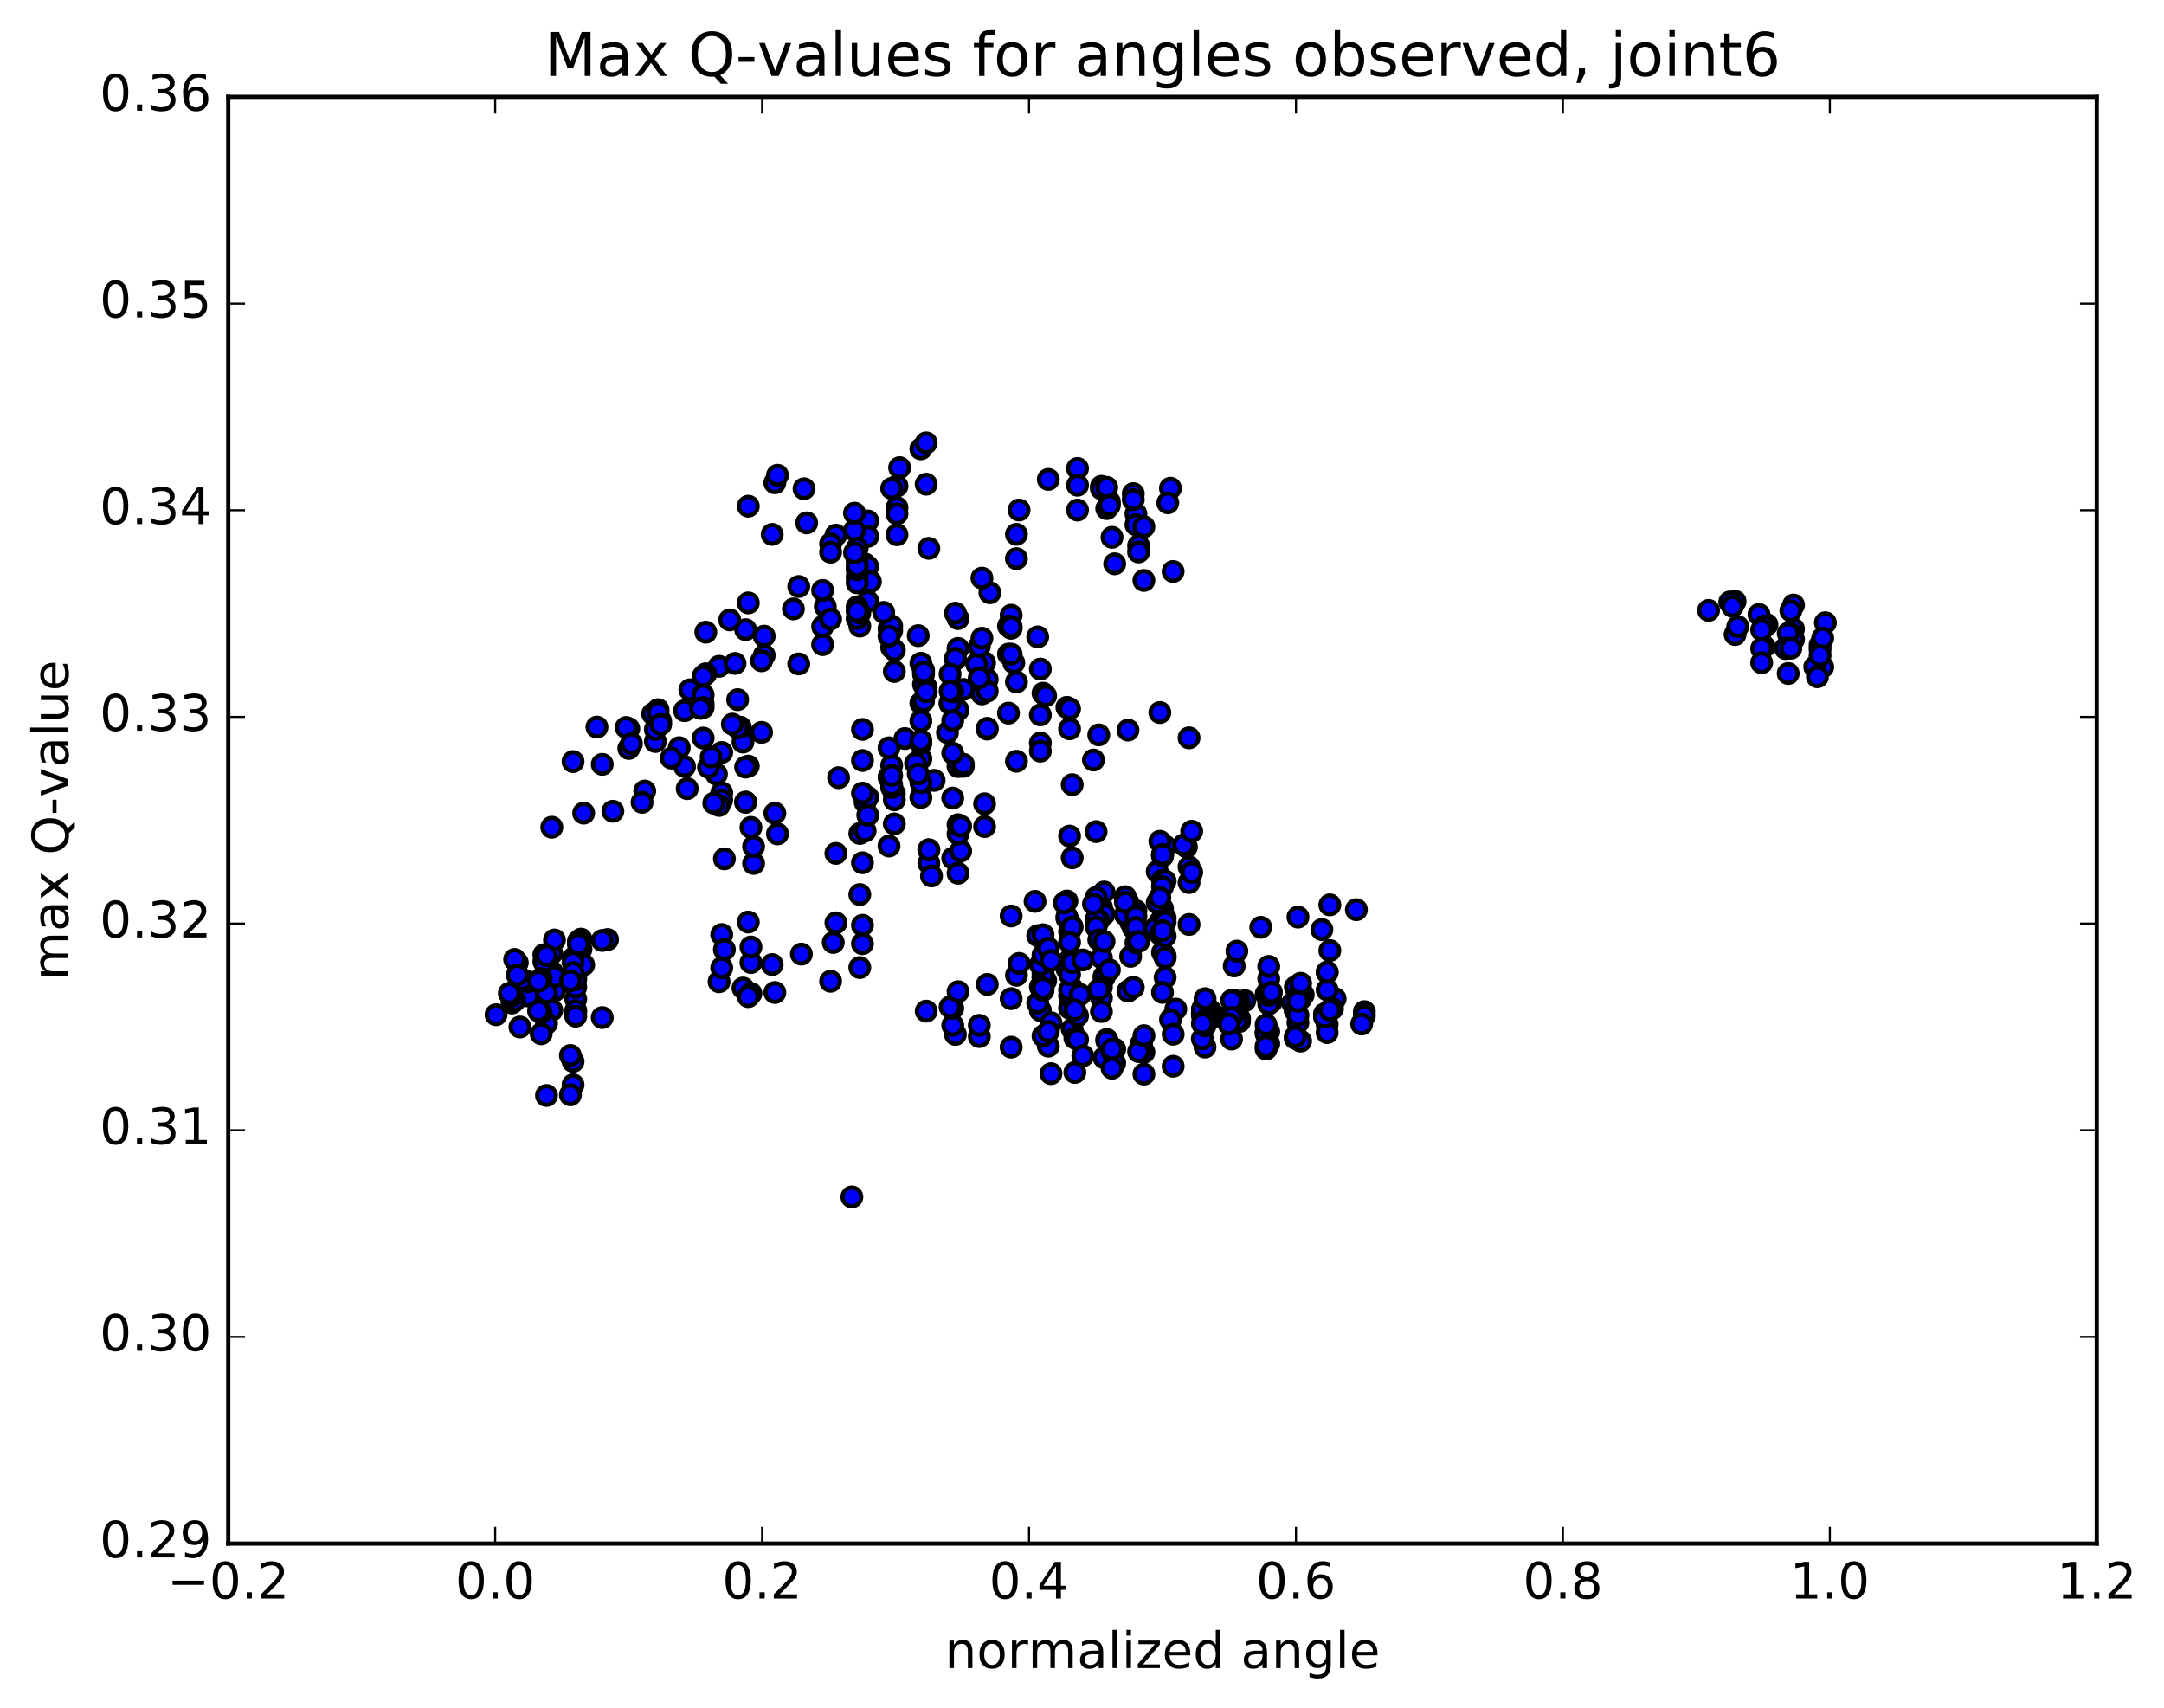 <?xml version="1.0" encoding="utf-8" standalone="no"?>
<!DOCTYPE svg PUBLIC "-//W3C//DTD SVG 1.1//EN"
  "http://www.w3.org/Graphics/SVG/1.1/DTD/svg11.dtd">
<!-- Created with matplotlib (http://matplotlib.org/) -->
<svg height="408pt" version="1.1" viewBox="0 0 517 408" width="517pt" xmlns="http://www.w3.org/2000/svg" xmlns:xlink="http://www.w3.org/1999/xlink">
 <defs>
  <style type="text/css">
*{stroke-linecap:butt;stroke-linejoin:round;stroke-miterlimit:100000;}
  </style>
 </defs>
 <g id="figure_1">
  <g id="patch_1">
   <path d="M 0 408.169 
L 517.674 408.169 
L 517.674 0 
L 0 0 
z
" style="fill:#ffffff;"/>
  </g>
  <g id="axes_1">
   <g id="patch_2">
    <path d="M 54.532 368.742 
L 500.933 368.742 
L 500.933 23.142 
L 54.532 23.142 
z
" style="fill:#ffffff;"/>
   </g>
   <g id="PathCollection_1">
    <defs>
     <path d="M 0 2.236 
C 0.593 2.236 1.162 2 1.581 1.581 
C 2 1.162 2.236 0.593 2.236 0 
C 2.236 -0.593 2 -1.162 1.581 -1.581 
C 1.162 -2 0.593 -2.236 0 -2.236 
C -0.593 -2.236 -1.162 -2 -1.581 -1.581 
C -2 -1.162 -2.236 -0.593 -2.236 0 
C -2.236 0.593 -2 1.162 -1.581 1.581 
C -1.162 2 -0.593 2.236 0 2.236 
z
" id="ma626965122" style="stroke:#000000;"/>
    </defs>
    <g clip-path="url(#pae16e794a0)">
     <use style="fill:#0000ff;stroke:#000000;" x="203.52" xlink:href="#ma626965122" y="285.938"/>
     <use style="fill:#0000ff;stroke:#000000;" x="277.732" xlink:href="#ma626965122" y="204.153"/>
     <use style="fill:#0000ff;stroke:#000000;" x="278.367" xlink:href="#ma626965122" y="202.134"/>
     <use style="fill:#0000ff;stroke:#000000;" x="284.076" xlink:href="#ma626965122" y="207.087"/>
     <use style="fill:#0000ff;stroke:#000000;" x="277.733" xlink:href="#ma626965122" y="217.041"/>
     <use style="fill:#0000ff;stroke:#000000;" x="278.367" xlink:href="#ma626965122" y="219.281"/>
     <use style="fill:#0000ff;stroke:#000000;" x="284.076" xlink:href="#ma626965122" y="210.83"/>
     <use style="fill:#0000ff;stroke:#000000;" x="283.442" xlink:href="#ma626965122" y="202.304"/>
     <use style="fill:#0000ff;stroke:#000000;" x="277.098" xlink:href="#ma626965122" y="200.969"/>
     <use style="fill:#0000ff;stroke:#000000;" x="277.733" xlink:href="#ma626965122" y="204.529"/>
     <use style="fill:#0000ff;stroke:#000000;" x="282.807" xlink:href="#ma626965122" y="201.811"/>
     <use style="fill:#0000ff;stroke:#000000;" x="276.464" xlink:href="#ma626965122" y="208.181"/>
     <use style="fill:#0000ff;stroke:#000000;" x="271.389" xlink:href="#ma626965122" y="217.572"/>
     <use style="fill:#0000ff;stroke:#000000;" x="277.098" xlink:href="#ma626965122" y="220.244"/>
     <use style="fill:#0000ff;stroke:#000000;" x="276.464" xlink:href="#ma626965122" y="215.631"/>
     <use style="fill:#0000ff;stroke:#000000;" x="269.486" xlink:href="#ma626965122" y="215.59"/>
     <use style="fill:#0000ff;stroke:#000000;" x="263.143" xlink:href="#ma626965122" y="216.655"/>
     <use style="fill:#0000ff;stroke:#000000;" x="263.777" xlink:href="#ma626965122" y="213.081"/>
     <use style="fill:#0000ff;stroke:#000000;" x="268.852" xlink:href="#ma626965122" y="214.213"/>
     <use style="fill:#0000ff;stroke:#000000;" x="263.777" xlink:href="#ma626965122" y="218.403"/>
     <use style="fill:#0000ff;stroke:#000000;" x="270.12" xlink:href="#ma626965122" y="220.276"/>
     <use style="fill:#0000ff;stroke:#000000;" x="275.829" xlink:href="#ma626965122" y="221.848"/>
     <use style="fill:#0000ff;stroke:#000000;" x="268.851" xlink:href="#ma626965122" y="218.512"/>
     <use style="fill:#0000ff;stroke:#000000;" x="262.507" xlink:href="#ma626965122" y="219.868"/>
     <use style="fill:#0000ff;stroke:#000000;" x="261.873" xlink:href="#ma626965122" y="219.635"/>
     <use style="fill:#0000ff;stroke:#000000;" x="256.163" xlink:href="#ma626965122" y="204.916"/>
     <use style="fill:#0000ff;stroke:#000000;" x="261.872" xlink:href="#ma626965122" y="198.66"/>
     <use style="fill:#0000ff;stroke:#000000;" x="255.529" xlink:href="#ma626965122" y="199.732"/>
     <use style="fill:#0000ff;stroke:#000000;" x="256.163" xlink:href="#ma626965122" y="187.448"/>
     <use style="fill:#0000ff;stroke:#000000;" x="261.238" xlink:href="#ma626965122" y="181.559"/>
     <use style="fill:#0000ff;stroke:#000000;" x="254.894" xlink:href="#ma626965122" y="168.975"/>
     <use style="fill:#0000ff;stroke:#000000;" x="249.185" xlink:href="#ma626965122" y="165.595"/>
     <use style="fill:#0000ff;stroke:#000000;" x="249.82" xlink:href="#ma626965122" y="166.215"/>
     <use style="fill:#0000ff;stroke:#000000;" x="255.529" xlink:href="#ma626965122" y="169.311"/>
     <use style="fill:#0000ff;stroke:#000000;" x="248.551" xlink:href="#ma626965122" y="170.777"/>
     <use style="fill:#0000ff;stroke:#000000;" x="242.842" xlink:href="#ma626965122" y="162.909"/>
     <use style="fill:#0000ff;stroke:#000000;" x="248.551" xlink:href="#ma626965122" y="159.828"/>
     <use style="fill:#0000ff;stroke:#000000;" x="247.917" xlink:href="#ma626965122" y="152.143"/>
     <use style="fill:#0000ff;stroke:#000000;" x="241.573" xlink:href="#ma626965122" y="146.958"/>
     <use style="fill:#0000ff;stroke:#000000;" x="240.939" xlink:href="#ma626965122" y="149.537"/>
     <use style="fill:#0000ff;stroke:#000000;" x="233.961" xlink:href="#ma626965122" y="162.442"/>
     <use style="fill:#0000ff;stroke:#000000;" x="226.983" xlink:href="#ma626965122" y="168.154"/>
     <use style="fill:#0000ff;stroke:#000000;" x="220.005" xlink:href="#ma626965122" y="181.244"/>
     <use style="fill:#0000ff;stroke:#000000;" x="213.662" xlink:href="#ma626965122" y="189.546"/>
     <use style="fill:#0000ff;stroke:#000000;" x="213.662" xlink:href="#ma626965122" y="191.068"/>
     <use style="fill:#0000ff;stroke:#000000;" x="213.027" xlink:href="#ma626965122" y="188.125"/>
     <use style="fill:#0000ff;stroke:#000000;" x="206.684" xlink:href="#ma626965122" y="191.632"/>
     <use style="fill:#0000ff;stroke:#000000;" x="207.318" xlink:href="#ma626965122" y="190.439"/>
     <use style="fill:#0000ff;stroke:#000000;" x="212.393" xlink:href="#ma626965122" y="185.698"/>
     <use style="fill:#0000ff;stroke:#000000;" x="206.049" xlink:href="#ma626965122" y="189.467"/>
     <use style="fill:#0000ff;stroke:#000000;" x="205.415" xlink:href="#ma626965122" y="199.097"/>
     <use style="fill:#0000ff;stroke:#000000;" x="199.706" xlink:href="#ma626965122" y="203.859"/>
     <use style="fill:#0000ff;stroke:#000000;" x="206.684" xlink:href="#ma626965122" y="198.505"/>
     <use style="fill:#0000ff;stroke:#000000;" x="213.662" xlink:href="#ma626965122" y="196.821"/>
     <use style="fill:#0000ff;stroke:#000000;" x="213.028" xlink:href="#ma626965122" y="182.84"/>
     <use style="fill:#0000ff;stroke:#000000;" x="206.05" xlink:href="#ma626965122" y="181.673"/>
     <use style="fill:#0000ff;stroke:#000000;" x="200.34" xlink:href="#ma626965122" y="185.776"/>
     <use style="fill:#0000ff;stroke:#000000;" x="207.318" xlink:href="#ma626965122" y="194.736"/>
     <use style="fill:#0000ff;stroke:#000000;" x="212.393" xlink:href="#ma626965122" y="202.098"/>
     <use style="fill:#0000ff;stroke:#000000;" x="206.05" xlink:href="#ma626965122" y="206.103"/>
     <use style="fill:#0000ff;stroke:#000000;" x="205.415" xlink:href="#ma626965122" y="213.695"/>
     <use style="fill:#0000ff;stroke:#000000;" x="199.071" xlink:href="#ma626965122" y="225.137"/>
     <use style="fill:#0000ff;stroke:#000000;" x="199.706" xlink:href="#ma626965122" y="220.458"/>
     <use style="fill:#0000ff;stroke:#000000;" x="206.049" xlink:href="#ma626965122" y="221.031"/>
     <use style="fill:#0000ff;stroke:#000000;" x="206.049" xlink:href="#ma626965122" y="225.438"/>
     <use style="fill:#0000ff;stroke:#000000;" x="205.415" xlink:href="#ma626965122" y="231.135"/>
     <use style="fill:#0000ff;stroke:#000000;" x="198.437" xlink:href="#ma626965122" y="234.409"/>
     <use style="fill:#0000ff;stroke:#000000;" x="191.459" xlink:href="#ma626965122" y="227.922"/>
     <use style="fill:#0000ff;stroke:#000000;" x="184.481" xlink:href="#ma626965122" y="230.42"/>
     <use style="fill:#0000ff;stroke:#000000;" x="177.503" xlink:href="#ma626965122" y="236.031"/>
     <use style="fill:#0000ff;stroke:#000000;" x="171.794" xlink:href="#ma626965122" y="234.523"/>
     <use style="fill:#0000ff;stroke:#000000;" x="179.406" xlink:href="#ma626965122" y="237.325"/>
     <use style="fill:#0000ff;stroke:#000000;" x="185.116" xlink:href="#ma626965122" y="237.095"/>
     <use style="fill:#0000ff;stroke:#000000;" x="178.772" xlink:href="#ma626965122" y="238.078"/>
     <use style="fill:#0000ff;stroke:#000000;" x="172.428" xlink:href="#ma626965122" y="231.189"/>
     <use style="fill:#0000ff;stroke:#000000;" x="172.428" xlink:href="#ma626965122" y="223.243"/>
     <use style="fill:#0000ff;stroke:#000000;" x="173.063" xlink:href="#ma626965122" y="226.835"/>
     <use style="fill:#0000ff;stroke:#000000;" x="179.406" xlink:href="#ma626965122" y="229.934"/>
     <use style="fill:#0000ff;stroke:#000000;" x="179.406" xlink:href="#ma626965122" y="226.229"/>
     <use style="fill:#0000ff;stroke:#000000;" x="178.772" xlink:href="#ma626965122" y="220.263"/>
     <use style="fill:#0000ff;stroke:#000000;" x="173.063" xlink:href="#ma626965122" y="205.161"/>
     <use style="fill:#0000ff;stroke:#000000;" x="179.406" xlink:href="#ma626965122" y="197.654"/>
     <use style="fill:#0000ff;stroke:#000000;" x="180.041" xlink:href="#ma626965122" y="206.271"/>
     <use style="fill:#0000ff;stroke:#000000;" x="185.75" xlink:href="#ma626965122" y="199.207"/>
     <use style="fill:#0000ff;stroke:#000000;" x="180.041" xlink:href="#ma626965122" y="202.224"/>
     <use style="fill:#0000ff;stroke:#000000;" x="185.116" xlink:href="#ma626965122" y="194.274"/>
     <use style="fill:#0000ff;stroke:#000000;" x="178.138" xlink:href="#ma626965122" y="191.612"/>
     <use style="fill:#0000ff;stroke:#000000;" x="172.429" xlink:href="#ma626965122" y="189.39"/>
     <use style="fill:#0000ff;stroke:#000000;" x="178.772" xlink:href="#ma626965122" y="183.008"/>
     <use style="fill:#0000ff;stroke:#000000;" x="178.138" xlink:href="#ma626965122" y="183.247"/>
     <use style="fill:#0000ff;stroke:#000000;" x="172.429" xlink:href="#ma626965122" y="191.083"/>
     <use style="fill:#0000ff;stroke:#000000;" x="178.138" xlink:href="#ma626965122" y="191.643"/>
     <use style="fill:#0000ff;stroke:#000000;" x="171.794" xlink:href="#ma626965122" y="192.411"/>
     <use style="fill:#0000ff;stroke:#000000;" x="172.429" xlink:href="#ma626965122" y="179.753"/>
     <use style="fill:#0000ff;stroke:#000000;" x="177.504" xlink:href="#ma626965122" y="177.266"/>
     <use style="fill:#0000ff;stroke:#000000;" x="171.16" xlink:href="#ma626965122" y="184.948"/>
     <use style="fill:#0000ff;stroke:#000000;" x="170.526" xlink:href="#ma626965122" y="191.863"/>
     <use style="fill:#0000ff;stroke:#000000;" x="164.182" xlink:href="#ma626965122" y="188.392"/>
     <use style="fill:#0000ff;stroke:#000000;" x="163.548" xlink:href="#ma626965122" y="183.102"/>
     <use style="fill:#0000ff;stroke:#000000;" x="157.839" xlink:href="#ma626965122" y="172.274"/>
     <use style="fill:#0000ff;stroke:#000000;" x="163.548" xlink:href="#ma626965122" y="169.768"/>
     <use style="fill:#0000ff;stroke:#000000;" x="156.57" xlink:href="#ma626965122" y="177.137"/>
     <use style="fill:#0000ff;stroke:#000000;" x="150.227" xlink:href="#ma626965122" y="178.794"/>
     <use style="fill:#0000ff;stroke:#000000;" x="156.57" xlink:href="#ma626965122" y="174.269"/>
     <use style="fill:#0000ff;stroke:#000000;" x="155.936" xlink:href="#ma626965122" y="170.523"/>
     <use style="fill:#0000ff;stroke:#000000;" x="150.227" xlink:href="#ma626965122" y="174.078"/>
     <use style="fill:#0000ff;stroke:#000000;" x="149.592" xlink:href="#ma626965122" y="173.78"/>
     <use style="fill:#0000ff;stroke:#000000;" x="142.614" xlink:href="#ma626965122" y="173.689"/>
     <use style="fill:#0000ff;stroke:#000000;" x="136.905" xlink:href="#ma626965122" y="181.93"/>
     <use style="fill:#0000ff;stroke:#000000;" x="143.883" xlink:href="#ma626965122" y="182.594"/>
     <use style="fill:#0000ff;stroke:#000000;" x="150.861" xlink:href="#ma626965122" y="177.635"/>
     <use style="fill:#0000ff;stroke:#000000;" x="157.204" xlink:href="#ma626965122" y="169.53"/>
     <use style="fill:#0000ff;stroke:#000000;" x="157.204" xlink:href="#ma626965122" y="170.141"/>
     <use style="fill:#0000ff;stroke:#000000;" x="157.839" xlink:href="#ma626965122" y="173.034"/>
     <use style="fill:#0000ff;stroke:#000000;" x="164.816" xlink:href="#ma626965122" y="164.789"/>
     <use style="fill:#0000ff;stroke:#000000;" x="171.794" xlink:href="#ma626965122" y="159.176"/>
     <use style="fill:#0000ff;stroke:#000000;" x="178.138" xlink:href="#ma626965122" y="150.416"/>
     <use style="fill:#0000ff;stroke:#000000;" x="178.772" xlink:href="#ma626965122" y="144.02"/>
     <use style="fill:#0000ff;stroke:#000000;" x="184.481" xlink:href="#ma626965122" y="127.654"/>
     <use style="fill:#0000ff;stroke:#000000;" x="178.772" xlink:href="#ma626965122" y="120.921"/>
     <use style="fill:#0000ff;stroke:#000000;" x="185.115" xlink:href="#ma626965122" y="115.322"/>
     <use style="fill:#0000ff;stroke:#000000;" x="185.75" xlink:href="#ma626965122" y="113.53"/>
     <use style="fill:#0000ff;stroke:#000000;" x="192.093" xlink:href="#ma626965122" y="116.747"/>
     <use style="fill:#0000ff;stroke:#000000;" x="192.728" xlink:href="#ma626965122" y="124.902"/>
     <use style="fill:#0000ff;stroke:#000000;" x="199.706" xlink:href="#ma626965122" y="127.842"/>
     <use style="fill:#0000ff;stroke:#000000;" x="206.684" xlink:href="#ma626965122" y="136.226"/>
     <use style="fill:#0000ff;stroke:#000000;" x="213.027" xlink:href="#ma626965122" y="154.682"/>
     <use style="fill:#0000ff;stroke:#000000;" x="213.027" xlink:href="#ma626965122" y="150.67"/>
     <use style="fill:#0000ff;stroke:#000000;" x="212.393" xlink:href="#ma626965122" y="150.191"/>
     <use style="fill:#0000ff;stroke:#000000;" x="206.684" xlink:href="#ma626965122" y="134.752"/>
     <use style="fill:#0000ff;stroke:#000000;" x="207.318" xlink:href="#ma626965122" y="124.45"/>
     <use style="fill:#0000ff;stroke:#000000;" x="214.295" xlink:href="#ma626965122" y="116.095"/>
     <use style="fill:#0000ff;stroke:#000000;" x="220.005" xlink:href="#ma626965122" y="107.216"/>
     <use style="fill:#0000ff;stroke:#000000;" x="213.027" xlink:href="#ma626965122" y="116.67"/>
     <use style="fill:#0000ff;stroke:#000000;" x="207.317" xlink:href="#ma626965122" y="128.137"/>
     <use style="fill:#0000ff;stroke:#000000;" x="207.317" xlink:href="#ma626965122" y="135.352"/>
     <use style="fill:#0000ff;stroke:#000000;" x="207.317" xlink:href="#ma626965122" y="143.608"/>
     <use style="fill:#0000ff;stroke:#000000;" x="207.952" xlink:href="#ma626965122" y="138.929"/>
     <use style="fill:#0000ff;stroke:#000000;" x="214.295" xlink:href="#ma626965122" y="127.737"/>
     <use style="fill:#0000ff;stroke:#000000;" x="214.295" xlink:href="#ma626965122" y="121.27"/>
     <use style="fill:#0000ff;stroke:#000000;" x="214.295" xlink:href="#ma626965122" y="122.744"/>
     <use style="fill:#0000ff;stroke:#000000;" x="214.929" xlink:href="#ma626965122" y="111.707"/>
     <use style="fill:#0000ff;stroke:#000000;" x="221.273" xlink:href="#ma626965122" y="105.787"/>
     <use style="fill:#0000ff;stroke:#000000;" x="221.273" xlink:href="#ma626965122" y="115.664"/>
     <use style="fill:#0000ff;stroke:#000000;" x="221.907" xlink:href="#ma626965122" y="130.994"/>
     <use style="fill:#0000ff;stroke:#000000;" x="228.885" xlink:href="#ma626965122" y="147.776"/>
     <use style="fill:#0000ff;stroke:#000000;" x="234.594" xlink:href="#ma626965122" y="165.766"/>
     <use style="fill:#0000ff;stroke:#000000;" x="227.616" xlink:href="#ma626965122" y="190.65"/>
     <use style="fill:#0000ff;stroke:#000000;" x="221.906" xlink:href="#ma626965122" y="206.192"/>
     <use style="fill:#0000ff;stroke:#000000;" x="227.615" xlink:href="#ma626965122" y="205.009"/>
     <use style="fill:#0000ff;stroke:#000000;" x="221.906" xlink:href="#ma626965122" y="203.007"/>
     <use style="fill:#0000ff;stroke:#000000;" x="221.906" xlink:href="#ma626965122" y="203.004"/>
     <use style="fill:#0000ff;stroke:#000000;" x="222.54" xlink:href="#ma626965122" y="209.252"/>
     <use style="fill:#0000ff;stroke:#000000;" x="228.883" xlink:href="#ma626965122" y="208.611"/>
     <use style="fill:#0000ff;stroke:#000000;" x="229.517" xlink:href="#ma626965122" y="203.3"/>
     <use style="fill:#0000ff;stroke:#000000;" x="235.226" xlink:href="#ma626965122" y="197.452"/>
     <use style="fill:#0000ff;stroke:#000000;" x="228.883" xlink:href="#ma626965122" y="199.219"/>
     <use style="fill:#0000ff;stroke:#000000;" x="228.883" xlink:href="#ma626965122" y="197.002"/>
     <use style="fill:#0000ff;stroke:#000000;" x="229.517" xlink:href="#ma626965122" y="197.358"/>
     <use style="fill:#0000ff;stroke:#000000;" x="235.226" xlink:href="#ma626965122" y="192.017"/>
     <use style="fill:#0000ff;stroke:#000000;" x="228.882" xlink:href="#ma626965122" y="183.12"/>
     <use style="fill:#0000ff;stroke:#000000;" x="228.882" xlink:href="#ma626965122" y="182.172"/>
     <use style="fill:#0000ff;stroke:#000000;" x="228.882" xlink:href="#ma626965122" y="169.609"/>
     <use style="fill:#0000ff;stroke:#000000;" x="228.882" xlink:href="#ma626965122" y="154.895"/>
     <use style="fill:#0000ff;stroke:#000000;" x="228.247" xlink:href="#ma626965122" y="157.491"/>
     <use style="fill:#0000ff;stroke:#000000;" x="221.27" xlink:href="#ma626965122" y="164.184"/>
     <use style="fill:#0000ff;stroke:#000000;" x="216.195" xlink:href="#ma626965122" y="176.426"/>
     <use style="fill:#0000ff;stroke:#000000;" x="223.173" xlink:href="#ma626965122" y="186.421"/>
     <use style="fill:#0000ff;stroke:#000000;" x="230.15" xlink:href="#ma626965122" y="183.078"/>
     <use style="fill:#0000ff;stroke:#000000;" x="235.86" xlink:href="#ma626965122" y="174.169"/>
     <use style="fill:#0000ff;stroke:#000000;" x="230.151" xlink:href="#ma626965122" y="164.693"/>
     <use style="fill:#0000ff;stroke:#000000;" x="235.86" xlink:href="#ma626965122" y="173.984"/>
     <use style="fill:#0000ff;stroke:#000000;" x="230.151" xlink:href="#ma626965122" y="182.575"/>
     <use style="fill:#0000ff;stroke:#000000;" x="235.86" xlink:href="#ma626965122" y="162.291"/>
     <use style="fill:#0000ff;stroke:#000000;" x="236.494" xlink:href="#ma626965122" y="141.594"/>
     <use style="fill:#0000ff;stroke:#000000;" x="242.838" xlink:href="#ma626965122" y="133.442"/>
     <use style="fill:#0000ff;stroke:#000000;" x="242.838" xlink:href="#ma626965122" y="127.642"/>
     <use style="fill:#0000ff;stroke:#000000;" x="243.472" xlink:href="#ma626965122" y="121.833"/>
     <use style="fill:#0000ff;stroke:#000000;" x="250.45" xlink:href="#ma626965122" y="114.517"/>
     <use style="fill:#0000ff;stroke:#000000;" x="257.428" xlink:href="#ma626965122" y="111.903"/>
     <use style="fill:#0000ff;stroke:#000000;" x="263.137" xlink:href="#ma626965122" y="116.171"/>
     <use style="fill:#0000ff;stroke:#000000;" x="257.428" xlink:href="#ma626965122" y="115.907"/>
     <use style="fill:#0000ff;stroke:#000000;" x="263.137" xlink:href="#ma626965122" y="116.762"/>
     <use style="fill:#0000ff;stroke:#000000;" x="257.428" xlink:href="#ma626965122" y="121.843"/>
     <use style="fill:#0000ff;stroke:#000000;" x="265.04" xlink:href="#ma626965122" y="119.87"/>
     <use style="fill:#0000ff;stroke:#000000;" x="271.383" xlink:href="#ma626965122" y="122.765"/>
     <use style="fill:#0000ff;stroke:#000000;" x="271.383" xlink:href="#ma626965122" y="125.354"/>
     <use style="fill:#0000ff;stroke:#000000;" x="270.749" xlink:href="#ma626965122" y="117.918"/>
     <use style="fill:#0000ff;stroke:#000000;" x="264.405" xlink:href="#ma626965122" y="121.499"/>
     <use style="fill:#0000ff;stroke:#000000;" x="270.749" xlink:href="#ma626965122" y="119.35"/>
     <use style="fill:#0000ff;stroke:#000000;" x="264.406" xlink:href="#ma626965122" y="116.422"/>
     <use style="fill:#0000ff;stroke:#000000;" x="265.04" xlink:href="#ma626965122" y="120.712"/>
     <use style="fill:#0000ff;stroke:#000000;" x="272.018" xlink:href="#ma626965122" y="130.348"/>
     <use style="fill:#0000ff;stroke:#000000;" x="266.309" xlink:href="#ma626965122" y="134.679"/>
     <use style="fill:#0000ff;stroke:#000000;" x="272.018" xlink:href="#ma626965122" y="131.851"/>
     <use style="fill:#0000ff;stroke:#000000;" x="265.674" xlink:href="#ma626965122" y="128.357"/>
     <use style="fill:#0000ff;stroke:#000000;" x="273.287" xlink:href="#ma626965122" y="125.83"/>
     <use style="fill:#0000ff;stroke:#000000;" x="279.63" xlink:href="#ma626965122" y="116.624"/>
     <use style="fill:#0000ff;stroke:#000000;" x="278.996" xlink:href="#ma626965122" y="120.12"/>
     <use style="fill:#0000ff;stroke:#000000;" x="273.286" xlink:href="#ma626965122" y="138.661"/>
     <use style="fill:#0000ff;stroke:#000000;" x="280.264" xlink:href="#ma626965122" y="136.517"/>
     <use style="fill:#0000ff;stroke:#000000;" x="277.732" xlink:href="#ma626965122" y="204.153"/>
     <use style="fill:#0000ff;stroke:#000000;" x="277.733" xlink:href="#ma626965122" y="204.432"/>
     <use style="fill:#0000ff;stroke:#000000;" x="277.733" xlink:href="#ma626965122" y="210.312"/>
     <use style="fill:#0000ff;stroke:#000000;" x="278.367" xlink:href="#ma626965122" y="210.461"/>
     <use style="fill:#0000ff;stroke:#000000;" x="284.71" xlink:href="#ma626965122" y="208.399"/>
     <use style="fill:#0000ff;stroke:#000000;" x="284.71" xlink:href="#ma626965122" y="198.576"/>
     <use style="fill:#0000ff;stroke:#000000;" x="284.076" xlink:href="#ma626965122" y="176.264"/>
     <use style="fill:#0000ff;stroke:#000000;" x="277.098" xlink:href="#ma626965122" y="170.211"/>
     <use style="fill:#0000ff;stroke:#000000;" x="269.486" xlink:href="#ma626965122" y="174.406"/>
     <use style="fill:#0000ff;stroke:#000000;" x="262.508" xlink:href="#ma626965122" y="175.552"/>
     <use style="fill:#0000ff;stroke:#000000;" x="255.531" xlink:href="#ma626965122" y="174.1"/>
     <use style="fill:#0000ff;stroke:#000000;" x="248.553" xlink:href="#ma626965122" y="177.499"/>
     <use style="fill:#0000ff;stroke:#000000;" x="242.844" xlink:href="#ma626965122" y="181.852"/>
     <use style="fill:#0000ff;stroke:#000000;" x="248.553" xlink:href="#ma626965122" y="179.44"/>
     <use style="fill:#0000ff;stroke:#000000;" x="240.94" xlink:href="#ma626965122" y="170.352"/>
     <use style="fill:#0000ff;stroke:#000000;" x="235.231" xlink:href="#ma626965122" y="158.333"/>
     <use style="fill:#0000ff;stroke:#000000;" x="241.574" xlink:href="#ma626965122" y="150.089"/>
     <use style="fill:#0000ff;stroke:#000000;" x="241.574" xlink:href="#ma626965122" y="149.731"/>
     <use style="fill:#0000ff;stroke:#000000;" x="240.94" xlink:href="#ma626965122" y="156.258"/>
     <use style="fill:#0000ff;stroke:#000000;" x="233.328" xlink:href="#ma626965122" y="158.647"/>
     <use style="fill:#0000ff;stroke:#000000;" x="226.984" xlink:href="#ma626965122" y="167.885"/>
     <use style="fill:#0000ff;stroke:#000000;" x="226.35" xlink:href="#ma626965122" y="175.024"/>
     <use style="fill:#0000ff;stroke:#000000;" x="218.737" xlink:href="#ma626965122" y="182.353"/>
     <use style="fill:#0000ff;stroke:#000000;" x="213.028" xlink:href="#ma626965122" y="187.488"/>
     <use style="fill:#0000ff;stroke:#000000;" x="220.006" xlink:href="#ma626965122" y="190.522"/>
     <use style="fill:#0000ff;stroke:#000000;" x="220.006" xlink:href="#ma626965122" y="186.96"/>
     <use style="fill:#0000ff;stroke:#000000;" x="219.372" xlink:href="#ma626965122" y="184.874"/>
     <use style="fill:#0000ff;stroke:#000000;" x="213.028" xlink:href="#ma626965122" y="185.258"/>
     <use style="fill:#0000ff;stroke:#000000;" x="220.006" xlink:href="#ma626965122" y="177.529"/>
     <use style="fill:#0000ff;stroke:#000000;" x="220.006" xlink:href="#ma626965122" y="176.905"/>
     <use style="fill:#0000ff;stroke:#000000;" x="220.006" xlink:href="#ma626965122" y="167.974"/>
     <use style="fill:#0000ff;stroke:#000000;" x="220.64" xlink:href="#ma626965122" y="167.461"/>
     <use style="fill:#0000ff;stroke:#000000;" x="227.618" xlink:href="#ma626965122" y="165.281"/>
     <use style="fill:#0000ff;stroke:#000000;" x="227.618" xlink:href="#ma626965122" y="179.908"/>
     <use style="fill:#0000ff;stroke:#000000;" x="227.618" xlink:href="#ma626965122" y="172.115"/>
     <use style="fill:#0000ff;stroke:#000000;" x="228.253" xlink:href="#ma626965122" y="157.272"/>
     <use style="fill:#0000ff;stroke:#000000;" x="235.865" xlink:href="#ma626965122" y="165.102"/>
     <use style="fill:#0000ff;stroke:#000000;" x="242.209" xlink:href="#ma626965122" y="158.328"/>
     <use style="fill:#0000ff;stroke:#000000;" x="241.574" xlink:href="#ma626965122" y="156.265"/>
     <use style="fill:#0000ff;stroke:#000000;" x="233.962" xlink:href="#ma626965122" y="154.429"/>
     <use style="fill:#0000ff;stroke:#000000;" x="228.253" xlink:href="#ma626965122" y="146.47"/>
     <use style="fill:#0000ff;stroke:#000000;" x="234.596" xlink:href="#ma626965122" y="138.108"/>
     <use style="fill:#0000ff;stroke:#000000;" x="234.597" xlink:href="#ma626965122" y="152.462"/>
     <use style="fill:#0000ff;stroke:#000000;" x="233.962" xlink:href="#ma626965122" y="161.912"/>
     <use style="fill:#0000ff;stroke:#000000;" x="226.984" xlink:href="#ma626965122" y="161.022"/>
     <use style="fill:#0000ff;stroke:#000000;" x="220.641" xlink:href="#ma626965122" y="160.105"/>
     <use style="fill:#0000ff;stroke:#000000;" x="220.641" xlink:href="#ma626965122" y="163.507"/>
     <use style="fill:#0000ff;stroke:#000000;" x="220.641" xlink:href="#ma626965122" y="161.106"/>
     <use style="fill:#0000ff;stroke:#000000;" x="221.275" xlink:href="#ma626965122" y="165.243"/>
     <use style="fill:#0000ff;stroke:#000000;" x="226.984" xlink:href="#ma626965122" y="165.098"/>
     <use style="fill:#0000ff;stroke:#000000;" x="220.007" xlink:href="#ma626965122" y="158.432"/>
     <use style="fill:#0000ff;stroke:#000000;" x="213.663" xlink:href="#ma626965122" y="155.329"/>
     <use style="fill:#0000ff;stroke:#000000;" x="220.641" xlink:href="#ma626965122" y="160.485"/>
     <use style="fill:#0000ff;stroke:#000000;" x="220.007" xlink:href="#ma626965122" y="172.229"/>
     <use style="fill:#0000ff;stroke:#000000;" x="212.395" xlink:href="#ma626965122" y="178.64"/>
     <use style="fill:#0000ff;stroke:#000000;" x="206.051" xlink:href="#ma626965122" y="174.246"/>
     <use style="fill:#0000ff;stroke:#000000;" x="213.663" xlink:href="#ma626965122" y="160.409"/>
     <use style="fill:#0000ff;stroke:#000000;" x="219.372" xlink:href="#ma626965122" y="151.847"/>
     <use style="fill:#0000ff;stroke:#000000;" x="213.029" xlink:href="#ma626965122" y="149.526"/>
     <use style="fill:#0000ff;stroke:#000000;" x="212.395" xlink:href="#ma626965122" y="151.964"/>
     <use style="fill:#0000ff;stroke:#000000;" x="205.417" xlink:href="#ma626965122" y="149.567"/>
     <use style="fill:#0000ff;stroke:#000000;" x="204.782" xlink:href="#ma626965122" y="137.828"/>
     <use style="fill:#0000ff;stroke:#000000;" x="198.439" xlink:href="#ma626965122" y="129.917"/>
     <use style="fill:#0000ff;stroke:#000000;" x="204.148" xlink:href="#ma626965122" y="126.682"/>
     <use style="fill:#0000ff;stroke:#000000;" x="197.17" xlink:href="#ma626965122" y="144.904"/>
     <use style="fill:#0000ff;stroke:#000000;" x="196.535" xlink:href="#ma626965122" y="153.991"/>
     <use style="fill:#0000ff;stroke:#000000;" x="190.826" xlink:href="#ma626965122" y="158.599"/>
     <use style="fill:#0000ff;stroke:#000000;" x="196.535" xlink:href="#ma626965122" y="149.67"/>
     <use style="fill:#0000ff;stroke:#000000;" x="190.826" xlink:href="#ma626965122" y="140.102"/>
     <use style="fill:#0000ff;stroke:#000000;" x="198.438" xlink:href="#ma626965122" y="147.885"/>
     <use style="fill:#0000ff;stroke:#000000;" x="204.782" xlink:href="#ma626965122" y="147.759"/>
     <use style="fill:#0000ff;stroke:#000000;" x="204.781" xlink:href="#ma626965122" y="133.899"/>
     <use style="fill:#0000ff;stroke:#000000;" x="204.782" xlink:href="#ma626965122" y="139.232"/>
     <use style="fill:#0000ff;stroke:#000000;" x="204.782" xlink:href="#ma626965122" y="144.968"/>
     <use style="fill:#0000ff;stroke:#000000;" x="205.416" xlink:href="#ma626965122" y="146.437"/>
     <use style="fill:#0000ff;stroke:#000000;" x="211.125" xlink:href="#ma626965122" y="146.286"/>
     <use style="fill:#0000ff;stroke:#000000;" x="204.781" xlink:href="#ma626965122" y="146.036"/>
     <use style="fill:#0000ff;stroke:#000000;" x="204.781" xlink:href="#ma626965122" y="136.085"/>
     <use style="fill:#0000ff;stroke:#000000;" x="204.147" xlink:href="#ma626965122" y="122.579"/>
     <use style="fill:#0000ff;stroke:#000000;" x="198.438" xlink:href="#ma626965122" y="131.907"/>
     <use style="fill:#0000ff;stroke:#000000;" x="204.781" xlink:href="#ma626965122" y="130.966"/>
     <use style="fill:#0000ff;stroke:#000000;" x="204.781" xlink:href="#ma626965122" y="135.211"/>
     <use style="fill:#0000ff;stroke:#000000;" x="204.147" xlink:href="#ma626965122" y="132.05"/>
     <use style="fill:#0000ff;stroke:#000000;" x="196.534" xlink:href="#ma626965122" y="141.038"/>
     <use style="fill:#0000ff;stroke:#000000;" x="189.556" xlink:href="#ma626965122" y="145.457"/>
     <use style="fill:#0000ff;stroke:#000000;" x="182.578" xlink:href="#ma626965122" y="151.974"/>
     <use style="fill:#0000ff;stroke:#000000;" x="175.6" xlink:href="#ma626965122" y="158.484"/>
     <use style="fill:#0000ff;stroke:#000000;" x="168.623" xlink:href="#ma626965122" y="160.945"/>
     <use style="fill:#0000ff;stroke:#000000;" x="167.988" xlink:href="#ma626965122" y="168.089"/>
     <use style="fill:#0000ff;stroke:#000000;" x="162.279" xlink:href="#ma626965122" y="178.613"/>
     <use style="fill:#0000ff;stroke:#000000;" x="169.257" xlink:href="#ma626965122" y="183.296"/>
     <use style="fill:#0000ff;stroke:#000000;" x="169.891" xlink:href="#ma626965122" y="180.84"/>
     <use style="fill:#0000ff;stroke:#000000;" x="176.234" xlink:href="#ma626965122" y="167.135"/>
     <use style="fill:#0000ff;stroke:#000000;" x="176.869" xlink:href="#ma626965122" y="173.71"/>
     <use style="fill:#0000ff;stroke:#000000;" x="181.944" xlink:href="#ma626965122" y="174.95"/>
     <use style="fill:#0000ff;stroke:#000000;" x="176.234" xlink:href="#ma626965122" y="173.832"/>
     <use style="fill:#0000ff;stroke:#000000;" x="182.578" xlink:href="#ma626965122" y="156.556"/>
     <use style="fill:#0000ff;stroke:#000000;" x="181.944" xlink:href="#ma626965122" y="157.85"/>
     <use style="fill:#0000ff;stroke:#000000;" x="174.966" xlink:href="#ma626965122" y="172.978"/>
     <use style="fill:#0000ff;stroke:#000000;" x="167.988" xlink:href="#ma626965122" y="176.306"/>
     <use style="fill:#0000ff;stroke:#000000;" x="167.988" xlink:href="#ma626965122" y="161.535"/>
     <use style="fill:#0000ff;stroke:#000000;" x="168.622" xlink:href="#ma626965122" y="151.015"/>
     <use style="fill:#0000ff;stroke:#000000;" x="174.331" xlink:href="#ma626965122" y="148.082"/>
     <use style="fill:#0000ff;stroke:#000000;" x="167.988" xlink:href="#ma626965122" y="166.01"/>
     <use style="fill:#0000ff;stroke:#000000;" x="167.987" xlink:href="#ma626965122" y="169.013"/>
     <use style="fill:#0000ff;stroke:#000000;" x="167.353" xlink:href="#ma626965122" y="169.211"/>
     <use style="fill:#0000ff;stroke:#000000;" x="160.375" xlink:href="#ma626965122" y="181.1"/>
     <use style="fill:#0000ff;stroke:#000000;" x="154.032" xlink:href="#ma626965122" y="188.97"/>
     <use style="fill:#0000ff;stroke:#000000;" x="153.398" xlink:href="#ma626965122" y="191.666"/>
     <use style="fill:#0000ff;stroke:#000000;" x="146.42" xlink:href="#ma626965122" y="193.796"/>
     <use style="fill:#0000ff;stroke:#000000;" x="139.442" xlink:href="#ma626965122" y="194.248"/>
     <use style="fill:#0000ff;stroke:#000000;" x="131.83" xlink:href="#ma626965122" y="197.612"/>
     <use style="fill:#0000ff;stroke:#000000;" x="126.121" xlink:href="#ma626965122" y="237.917"/>
     <use style="fill:#0000ff;stroke:#000000;" x="132.464" xlink:href="#ma626965122" y="236.694"/>
     <use style="fill:#0000ff;stroke:#000000;" x="131.83" xlink:href="#ma626965122" y="241.336"/>
     <use style="fill:#0000ff;stroke:#000000;" x="124.218" xlink:href="#ma626965122" y="245.333"/>
     <use style="fill:#0000ff;stroke:#000000;" x="118.509" xlink:href="#ma626965122" y="242.406"/>
     <use style="fill:#0000ff;stroke:#000000;" x="126.121" xlink:href="#ma626965122" y="234.535"/>
     <use style="fill:#0000ff;stroke:#000000;" x="131.831" xlink:href="#ma626965122" y="232.114"/>
     <use style="fill:#0000ff;stroke:#000000;" x="124.853" xlink:href="#ma626965122" y="233.974"/>
     <use style="fill:#0000ff;stroke:#000000;" x="436.098" xlink:href="#ma626965122" y="148.764"/>
     <use style="fill:#0000ff;stroke:#000000;" x="428.486" xlink:href="#ma626965122" y="150.253"/>
     <use style="fill:#0000ff;stroke:#000000;" x="421.508" xlink:href="#ma626965122" y="154.46"/>
     <use style="fill:#0000ff;stroke:#000000;" x="414.53" xlink:href="#ma626965122" y="151.574"/>
     <use style="fill:#0000ff;stroke:#000000;" x="408.186" xlink:href="#ma626965122" y="145.81"/>
     <use style="fill:#0000ff;stroke:#000000;" x="414.53" xlink:href="#ma626965122" y="143.652"/>
     <use style="fill:#0000ff;stroke:#000000;" x="415.164" xlink:href="#ma626965122" y="149.687"/>
     <use style="fill:#0000ff;stroke:#000000;" x="422.142" xlink:href="#ma626965122" y="149.211"/>
     <use style="fill:#0000ff;stroke:#000000;" x="428.486" xlink:href="#ma626965122" y="144.532"/>
     <use style="fill:#0000ff;stroke:#000000;" x="427.851" xlink:href="#ma626965122" y="145.89"/>
     <use style="fill:#0000ff;stroke:#000000;" x="420.239" xlink:href="#ma626965122" y="146.783"/>
     <use style="fill:#0000ff;stroke:#000000;" x="413.261" xlink:href="#ma626965122" y="143.804"/>
     <use style="fill:#0000ff;stroke:#000000;" x="413.896" xlink:href="#ma626965122" y="144.842"/>
     <use style="fill:#0000ff;stroke:#000000;" x="421.508" xlink:href="#ma626965122" y="149.567"/>
     <use style="fill:#0000ff;stroke:#000000;" x="427.851" xlink:href="#ma626965122" y="151.357"/>
     <use style="fill:#0000ff;stroke:#000000;" x="428.486" xlink:href="#ma626965122" y="152.756"/>
     <use style="fill:#0000ff;stroke:#000000;" x="434.829" xlink:href="#ma626965122" y="154.135"/>
     <use style="fill:#0000ff;stroke:#000000;" x="435.464" xlink:href="#ma626965122" y="159.333"/>
     <use style="fill:#0000ff;stroke:#000000;" x="122.316" xlink:href="#ma626965122" y="239.606"/>
     <use style="fill:#0000ff;stroke:#000000;" x="434.829" xlink:href="#ma626965122" y="155.142"/>
     <use style="fill:#0000ff;stroke:#000000;" x="435.464" xlink:href="#ma626965122" y="152.427"/>
     <use style="fill:#0000ff;stroke:#000000;" x="123.585" xlink:href="#ma626965122" y="229.973"/>
     <use style="fill:#0000ff;stroke:#000000;" x="129.929" xlink:href="#ma626965122" y="228.077"/>
     <use style="fill:#0000ff;stroke:#000000;" x="122.951" xlink:href="#ma626965122" y="229.183"/>
     <use style="fill:#0000ff;stroke:#000000;" x="123.586" xlink:href="#ma626965122" y="232.926"/>
     <use style="fill:#0000ff;stroke:#000000;" x="130.564" xlink:href="#ma626965122" y="231.849"/>
     <use style="fill:#0000ff;stroke:#000000;" x="131.198" xlink:href="#ma626965122" y="231.354"/>
     <use style="fill:#0000ff;stroke:#000000;" x="137.541" xlink:href="#ma626965122" y="233.534"/>
     <use style="fill:#0000ff;stroke:#000000;" x="131.832" xlink:href="#ma626965122" y="233.017"/>
     <use style="fill:#0000ff;stroke:#000000;" x="138.81" xlink:href="#ma626965122" y="226.738"/>
     <use style="fill:#0000ff;stroke:#000000;" x="138.81" xlink:href="#ma626965122" y="224.343"/>
     <use style="fill:#0000ff;stroke:#000000;" x="138.176" xlink:href="#ma626965122" y="227.31"/>
     <use style="fill:#0000ff;stroke:#000000;" x="131.832" xlink:href="#ma626965122" y="227.731"/>
     <use style="fill:#0000ff;stroke:#000000;" x="132.467" xlink:href="#ma626965122" y="224.547"/>
     <use style="fill:#0000ff;stroke:#000000;" x="138.176" xlink:href="#ma626965122" y="224.875"/>
     <use style="fill:#0000ff;stroke:#000000;" x="132.467" xlink:href="#ma626965122" y="233.311"/>
     <use style="fill:#0000ff;stroke:#000000;" x="139.445" xlink:href="#ma626965122" y="230.488"/>
     <use style="fill:#0000ff;stroke:#000000;" x="145.154" xlink:href="#ma626965122" y="224.442"/>
     <use style="fill:#0000ff;stroke:#000000;" x="136.908" xlink:href="#ma626965122" y="234.24"/>
     <use style="fill:#0000ff;stroke:#000000;" x="130.564" xlink:href="#ma626965122" y="244.471"/>
     <use style="fill:#0000ff;stroke:#000000;" x="137.542" xlink:href="#ma626965122" y="241.725"/>
     <use style="fill:#0000ff;stroke:#000000;" x="143.885" xlink:href="#ma626965122" y="243.082"/>
     <use style="fill:#0000ff;stroke:#000000;" x="136.908" xlink:href="#ma626965122" y="253.565"/>
     <use style="fill:#0000ff;stroke:#000000;" x="136.908" xlink:href="#ma626965122" y="259.141"/>
     <use style="fill:#0000ff;stroke:#000000;" x="136.273" xlink:href="#ma626965122" y="261.542"/>
     <use style="fill:#0000ff;stroke:#000000;" x="130.564" xlink:href="#ma626965122" y="261.695"/>
     <use style="fill:#0000ff;stroke:#000000;" x="136.273" xlink:href="#ma626965122" y="252.135"/>
     <use style="fill:#0000ff;stroke:#000000;" x="129.296" xlink:href="#ma626965122" y="246.953"/>
     <use style="fill:#0000ff;stroke:#000000;" x="129.296" xlink:href="#ma626965122" y="241.931"/>
     <use style="fill:#0000ff;stroke:#000000;" x="128.662" xlink:href="#ma626965122" y="241.501"/>
     <use style="fill:#0000ff;stroke:#000000;" x="122.953" xlink:href="#ma626965122" y="239.036"/>
     <use style="fill:#0000ff;stroke:#000000;" x="130.565" xlink:href="#ma626965122" y="237.165"/>
     <use style="fill:#0000ff;stroke:#000000;" x="137.542" xlink:href="#ma626965122" y="238.668"/>
     <use style="fill:#0000ff;stroke:#000000;" x="137.542" xlink:href="#ma626965122" y="241.411"/>
     <use style="fill:#0000ff;stroke:#000000;" x="137.543" xlink:href="#ma626965122" y="242.752"/>
     <use style="fill:#0000ff;stroke:#000000;" x="137.543" xlink:href="#ma626965122" y="235.831"/>
     <use style="fill:#0000ff;stroke:#000000;" x="137.543" xlink:href="#ma626965122" y="234.045"/>
     <use style="fill:#0000ff;stroke:#000000;" x="136.908" xlink:href="#ma626965122" y="228.932"/>
     <use style="fill:#0000ff;stroke:#000000;" x="129.931" xlink:href="#ma626965122" y="229.698"/>
     <use style="fill:#0000ff;stroke:#000000;" x="130.565" xlink:href="#ma626965122" y="228.271"/>
     <use style="fill:#0000ff;stroke:#000000;" x="138.177" xlink:href="#ma626965122" y="225.539"/>
     <use style="fill:#0000ff;stroke:#000000;" x="143.886" xlink:href="#ma626965122" y="224.664"/>
     <use style="fill:#0000ff;stroke:#000000;" x="136.909" xlink:href="#ma626965122" y="229.877"/>
     <use style="fill:#0000ff;stroke:#000000;" x="136.909" xlink:href="#ma626965122" y="232.299"/>
     <use style="fill:#0000ff;stroke:#000000;" x="136.274" xlink:href="#ma626965122" y="234.279"/>
     <use style="fill:#0000ff;stroke:#000000;" x="129.297" xlink:href="#ma626965122" y="233.765"/>
     <use style="fill:#0000ff;stroke:#000000;" x="128.662" xlink:href="#ma626965122" y="234.408"/>
     <use style="fill:#0000ff;stroke:#000000;" x="122.319" xlink:href="#ma626965122" y="237.948"/>
     <use style="fill:#0000ff;stroke:#000000;" x="121.684" xlink:href="#ma626965122" y="237.273"/>
     <use style="fill:#0000ff;stroke:#000000;" x="433.563" xlink:href="#ma626965122" y="159.303"/>
     <use style="fill:#0000ff;stroke:#000000;" x="426.585" xlink:href="#ma626965122" y="154.928"/>
     <use style="fill:#0000ff;stroke:#000000;" x="420.876" xlink:href="#ma626965122" y="150.491"/>
     <use style="fill:#0000ff;stroke:#000000;" x="427.22" xlink:href="#ma626965122" y="151.289"/>
     <use style="fill:#0000ff;stroke:#000000;" x="426.585" xlink:href="#ma626965122" y="154.806"/>
     <use style="fill:#0000ff;stroke:#000000;" x="420.876" xlink:href="#ma626965122" y="154.927"/>
     <use style="fill:#0000ff;stroke:#000000;" x="427.854" xlink:href="#ma626965122" y="154.84"/>
     <use style="fill:#0000ff;stroke:#000000;" x="434.832" xlink:href="#ma626965122" y="156.587"/>
     <use style="fill:#0000ff;stroke:#000000;" x="434.198" xlink:href="#ma626965122" y="161.668"/>
     <use style="fill:#0000ff;stroke:#000000;" x="427.22" xlink:href="#ma626965122" y="160.883"/>
     <use style="fill:#0000ff;stroke:#000000;" x="420.876" xlink:href="#ma626965122" y="158.313"/>
     <use style="fill:#0000ff;stroke:#000000;" x="277.732" xlink:href="#ma626965122" y="204.153"/>
     <use style="fill:#0000ff;stroke:#000000;" x="277.733" xlink:href="#ma626965122" y="211.826"/>
     <use style="fill:#0000ff;stroke:#000000;" x="278.367" xlink:href="#ma626965122" y="220.228"/>
     <use style="fill:#0000ff;stroke:#000000;" x="284.076" xlink:href="#ma626965122" y="220.843"/>
     <use style="fill:#0000ff;stroke:#000000;" x="277.098" xlink:href="#ma626965122" y="223.121"/>
     <use style="fill:#0000ff;stroke:#000000;" x="270.12" xlink:href="#ma626965122" y="228.456"/>
     <use style="fill:#0000ff;stroke:#000000;" x="263.777" xlink:href="#ma626965122" y="233.194"/>
     <use style="fill:#0000ff;stroke:#000000;" x="263.776" xlink:href="#ma626965122" y="233.478"/>
     <use style="fill:#0000ff;stroke:#000000;" x="263.142" xlink:href="#ma626965122" y="228.776"/>
     <use style="fill:#0000ff;stroke:#000000;" x="255.529" xlink:href="#ma626965122" y="230.002"/>
     <use style="fill:#0000ff;stroke:#000000;" x="249.186" xlink:href="#ma626965122" y="232.671"/>
     <use style="fill:#0000ff;stroke:#000000;" x="249.186" xlink:href="#ma626965122" y="233.482"/>
     <use style="fill:#0000ff;stroke:#000000;" x="249.821" xlink:href="#ma626965122" y="234.256"/>
     <use style="fill:#0000ff;stroke:#000000;" x="256.164" xlink:href="#ma626965122" y="236.139"/>
     <use style="fill:#0000ff;stroke:#000000;" x="255.53" xlink:href="#ma626965122" y="240.843"/>
     <use style="fill:#0000ff;stroke:#000000;" x="248.553" xlink:href="#ma626965122" y="241.398"/>
     <use style="fill:#0000ff;stroke:#000000;" x="247.918" xlink:href="#ma626965122" y="239.602"/>
     <use style="fill:#0000ff;stroke:#000000;" x="241.575" xlink:href="#ma626965122" y="238.565"/>
     <use style="fill:#0000ff;stroke:#000000;" x="249.187" xlink:href="#ma626965122" y="233.359"/>
     <use style="fill:#0000ff;stroke:#000000;" x="255.531" xlink:href="#ma626965122" y="229.332"/>
     <use style="fill:#0000ff;stroke:#000000;" x="255.531" xlink:href="#ma626965122" y="222.539"/>
     <use style="fill:#0000ff;stroke:#000000;" x="254.896" xlink:href="#ma626965122" y="219.419"/>
     <use style="fill:#0000ff;stroke:#000000;" x="247.919" xlink:href="#ma626965122" y="223.518"/>
     <use style="fill:#0000ff;stroke:#000000;" x="255.531" xlink:href="#ma626965122" y="220.355"/>
     <use style="fill:#0000ff;stroke:#000000;" x="261.874" xlink:href="#ma626965122" y="221.437"/>
     <use style="fill:#0000ff;stroke:#000000;" x="262.508" xlink:href="#ma626965122" y="224.517"/>
     <use style="fill:#0000ff;stroke:#000000;" x="268.852" xlink:href="#ma626965122" y="215.536"/>
     <use style="fill:#0000ff;stroke:#000000;" x="261.874" xlink:href="#ma626965122" y="214.385"/>
     <use style="fill:#0000ff;stroke:#000000;" x="261.24" xlink:href="#ma626965122" y="215.938"/>
     <use style="fill:#0000ff;stroke:#000000;" x="254.896" xlink:href="#ma626965122" y="215.237"/>
     <use style="fill:#0000ff;stroke:#000000;" x="254.896" xlink:href="#ma626965122" y="219.002"/>
     <use style="fill:#0000ff;stroke:#000000;" x="254.262" xlink:href="#ma626965122" y="215.691"/>
     <use style="fill:#0000ff;stroke:#000000;" x="247.284" xlink:href="#ma626965122" y="215.32"/>
     <use style="fill:#0000ff;stroke:#000000;" x="241.575" xlink:href="#ma626965122" y="218.814"/>
     <use style="fill:#0000ff;stroke:#000000;" x="249.187" xlink:href="#ma626965122" y="223.298"/>
     <use style="fill:#0000ff;stroke:#000000;" x="256.165" xlink:href="#ma626965122" y="221.459"/>
     <use style="fill:#0000ff;stroke:#000000;" x="255.53" xlink:href="#ma626965122" y="225.115"/>
     <use style="fill:#0000ff;stroke:#000000;" x="248.552" xlink:href="#ma626965122" y="235.757"/>
     <use style="fill:#0000ff;stroke:#000000;" x="249.187" xlink:href="#ma626965122" y="236.589"/>
     <use style="fill:#0000ff;stroke:#000000;" x="254.896" xlink:href="#ma626965122" y="231.397"/>
     <use style="fill:#0000ff;stroke:#000000;" x="248.552" xlink:href="#ma626965122" y="230.447"/>
     <use style="fill:#0000ff;stroke:#000000;" x="249.187" xlink:href="#ma626965122" y="228.108"/>
     <use style="fill:#0000ff;stroke:#000000;" x="254.896" xlink:href="#ma626965122" y="231.231"/>
     <use style="fill:#0000ff;stroke:#000000;" x="249.187" xlink:href="#ma626965122" y="236.085"/>
     <use style="fill:#0000ff;stroke:#000000;" x="255.53" xlink:href="#ma626965122" y="237.863"/>
     <use style="fill:#0000ff;stroke:#000000;" x="256.164" xlink:href="#ma626965122" y="238.546"/>
     <use style="fill:#0000ff;stroke:#000000;" x="263.142" xlink:href="#ma626965122" y="238.393"/>
     <use style="fill:#0000ff;stroke:#000000;" x="269.486" xlink:href="#ma626965122" y="236.768"/>
     <use style="fill:#0000ff;stroke:#000000;" x="263.143" xlink:href="#ma626965122" y="235.797"/>
     <use style="fill:#0000ff;stroke:#000000;" x="262.508" xlink:href="#ma626965122" y="236.395"/>
     <use style="fill:#0000ff;stroke:#000000;" x="255.531" xlink:href="#ma626965122" y="236.469"/>
     <use style="fill:#0000ff;stroke:#000000;" x="255.531" xlink:href="#ma626965122" y="232.812"/>
     <use style="fill:#0000ff;stroke:#000000;" x="256.165" xlink:href="#ma626965122" y="229.933"/>
     <use style="fill:#0000ff;stroke:#000000;" x="263.777" xlink:href="#ma626965122" y="224.901"/>
     <use style="fill:#0000ff;stroke:#000000;" x="270.755" xlink:href="#ma626965122" y="221.704"/>
     <use style="fill:#0000ff;stroke:#000000;" x="271.389" xlink:href="#ma626965122" y="218.907"/>
     <use style="fill:#0000ff;stroke:#000000;" x="277.098" xlink:href="#ma626965122" y="214.437"/>
     <use style="fill:#0000ff;stroke:#000000;" x="271.389" xlink:href="#ma626965122" y="221.579"/>
     <use style="fill:#0000ff;stroke:#000000;" x="278.367" xlink:href="#ma626965122" y="228.345"/>
     <use style="fill:#0000ff;stroke:#000000;" x="277.733" xlink:href="#ma626965122" y="227.539"/>
     <use style="fill:#0000ff;stroke:#000000;" x="271.389" xlink:href="#ma626965122" y="225.216"/>
     <use style="fill:#0000ff;stroke:#000000;" x="278.367" xlink:href="#ma626965122" y="223.649"/>
     <use style="fill:#0000ff;stroke:#000000;" x="277.732" xlink:href="#ma626965122" y="222.302"/>
     <use style="fill:#0000ff;stroke:#000000;" x="272.023" xlink:href="#ma626965122" y="224.91"/>
     <use style="fill:#0000ff;stroke:#000000;" x="278.367" xlink:href="#ma626965122" y="228.824"/>
     <use style="fill:#0000ff;stroke:#000000;" x="278.366" xlink:href="#ma626965122" y="233.505"/>
     <use style="fill:#0000ff;stroke:#000000;" x="277.732" xlink:href="#ma626965122" y="237.07"/>
     <use style="fill:#0000ff;stroke:#000000;" x="270.754" xlink:href="#ma626965122" y="235.864"/>
     <use style="fill:#0000ff;stroke:#000000;" x="263.142" xlink:href="#ma626965122" y="241.628"/>
     <use style="fill:#0000ff;stroke:#000000;" x="256.165" xlink:href="#ma626965122" y="245.846"/>
     <use style="fill:#0000ff;stroke:#000000;" x="250.456" xlink:href="#ma626965122" y="249.916"/>
     <use style="fill:#0000ff;stroke:#000000;" x="256.8" xlink:href="#ma626965122" y="247.971"/>
     <use style="fill:#0000ff;stroke:#000000;" x="249.188" xlink:href="#ma626965122" y="247.485"/>
     <use style="fill:#0000ff;stroke:#000000;" x="241.576" xlink:href="#ma626965122" y="250.15"/>
     <use style="fill:#0000ff;stroke:#000000;" x="233.964" xlink:href="#ma626965122" y="247.623"/>
     <use style="fill:#0000ff;stroke:#000000;" x="228.255" xlink:href="#ma626965122" y="247.104"/>
     <use style="fill:#0000ff;stroke:#000000;" x="233.964" xlink:href="#ma626965122" y="244.942"/>
     <use style="fill:#0000ff;stroke:#000000;" x="227.62" xlink:href="#ma626965122" y="244.919"/>
     <use style="fill:#0000ff;stroke:#000000;" x="227.62" xlink:href="#ma626965122" y="240.866"/>
     <use style="fill:#0000ff;stroke:#000000;" x="226.986" xlink:href="#ma626965122" y="240.535"/>
     <use style="fill:#0000ff;stroke:#000000;" x="221.277" xlink:href="#ma626965122" y="241.545"/>
     <use style="fill:#0000ff;stroke:#000000;" x="228.889" xlink:href="#ma626965122" y="236.898"/>
     <use style="fill:#0000ff;stroke:#000000;" x="235.867" xlink:href="#ma626965122" y="235.162"/>
     <use style="fill:#0000ff;stroke:#000000;" x="242.845" xlink:href="#ma626965122" y="232.979"/>
     <use style="fill:#0000ff;stroke:#000000;" x="243.479" xlink:href="#ma626965122" y="230.148"/>
     <use style="fill:#0000ff;stroke:#000000;" x="250.457" xlink:href="#ma626965122" y="226.514"/>
     <use style="fill:#0000ff;stroke:#000000;" x="251.091" xlink:href="#ma626965122" y="229.452"/>
     <use style="fill:#0000ff;stroke:#000000;" x="258.703" xlink:href="#ma626965122" y="229.315"/>
     <use style="fill:#0000ff;stroke:#000000;" x="265.047" xlink:href="#ma626965122" y="231.69"/>
     <use style="fill:#0000ff;stroke:#000000;" x="258.069" xlink:href="#ma626965122" y="237.574"/>
     <use style="fill:#0000ff;stroke:#000000;" x="257.434" xlink:href="#ma626965122" y="242.659"/>
     <use style="fill:#0000ff;stroke:#000000;" x="251.091" xlink:href="#ma626965122" y="244.318"/>
     <use style="fill:#0000ff;stroke:#000000;" x="256.8" xlink:href="#ma626965122" y="241.247"/>
     <use style="fill:#0000ff;stroke:#000000;" x="250.457" xlink:href="#ma626965122" y="246.398"/>
     <use style="fill:#0000ff;stroke:#000000;" x="257.435" xlink:href="#ma626965122" y="248.32"/>
     <use style="fill:#0000ff;stroke:#000000;" x="264.413" xlink:href="#ma626965122" y="248.305"/>
     <use style="fill:#0000ff;stroke:#000000;" x="264.413" xlink:href="#ma626965122" y="248.635"/>
     <use style="fill:#0000ff;stroke:#000000;" x="263.779" xlink:href="#ma626965122" y="252.666"/>
     <use style="fill:#0000ff;stroke:#000000;" x="256.801" xlink:href="#ma626965122" y="256.195"/>
     <use style="fill:#0000ff;stroke:#000000;" x="251.092" xlink:href="#ma626965122" y="256.481"/>
     <use style="fill:#0000ff;stroke:#000000;" x="258.704" xlink:href="#ma626965122" y="252.226"/>
     <use style="fill:#0000ff;stroke:#000000;" x="265.682" xlink:href="#ma626965122" y="251.145"/>
     <use style="fill:#0000ff;stroke:#000000;" x="266.317" xlink:href="#ma626965122" y="250.626"/>
     <use style="fill:#0000ff;stroke:#000000;" x="272.661" xlink:href="#ma626965122" y="249.439"/>
     <use style="fill:#0000ff;stroke:#000000;" x="266.317" xlink:href="#ma626965122" y="253.976"/>
     <use style="fill:#0000ff;stroke:#000000;" x="273.296" xlink:href="#ma626965122" y="251.374"/>
     <use style="fill:#0000ff;stroke:#000000;" x="272.661" xlink:href="#ma626965122" y="250.115"/>
     <use style="fill:#0000ff;stroke:#000000;" x="265.683" xlink:href="#ma626965122" y="250.64"/>
     <use style="fill:#0000ff;stroke:#000000;" x="272.661" xlink:href="#ma626965122" y="249.338"/>
     <use style="fill:#0000ff;stroke:#000000;" x="272.027" xlink:href="#ma626965122" y="251.204"/>
     <use style="fill:#0000ff;stroke:#000000;" x="265.684" xlink:href="#ma626965122" y="255.184"/>
     <use style="fill:#0000ff;stroke:#000000;" x="273.296" xlink:href="#ma626965122" y="256.595"/>
     <use style="fill:#0000ff;stroke:#000000;" x="280.275" xlink:href="#ma626965122" y="254.714"/>
     <use style="fill:#0000ff;stroke:#000000;" x="287.887" xlink:href="#ma626965122" y="250.127"/>
     <use style="fill:#0000ff;stroke:#000000;" x="294.231" xlink:href="#ma626965122" y="248.219"/>
     <use style="fill:#0000ff;stroke:#000000;" x="287.253" xlink:href="#ma626965122" y="248.155"/>
     <use style="fill:#0000ff;stroke:#000000;" x="287.887" xlink:href="#ma626965122" y="245.046"/>
     <use style="fill:#0000ff;stroke:#000000;" x="294.23" xlink:href="#ma626965122" y="241.854"/>
     <use style="fill:#0000ff;stroke:#000000;" x="287.253" xlink:href="#ma626965122" y="242.544"/>
     <use style="fill:#0000ff;stroke:#000000;" x="287.887" xlink:href="#ma626965122" y="239.904"/>
     <use style="fill:#0000ff;stroke:#000000;" x="295.499" xlink:href="#ma626965122" y="239.383"/>
     <use style="fill:#0000ff;stroke:#000000;" x="302.477" xlink:href="#ma626965122" y="237.506"/>
     <use style="fill:#0000ff;stroke:#000000;" x="303.112" xlink:href="#ma626965122" y="236.422"/>
     <use style="fill:#0000ff;stroke:#000000;" x="310.09" xlink:href="#ma626965122" y="237.365"/>
     <use style="fill:#0000ff;stroke:#000000;" x="303.747" xlink:href="#ma626965122" y="239.294"/>
     <use style="fill:#0000ff;stroke:#000000;" x="311.359" xlink:href="#ma626965122" y="237.636"/>
     <use style="fill:#0000ff;stroke:#000000;" x="318.972" xlink:href="#ma626965122" y="238.563"/>
     <use style="fill:#0000ff;stroke:#000000;" x="325.95" xlink:href="#ma626965122" y="241.665"/>
     <use style="fill:#0000ff;stroke:#000000;" x="325.95" xlink:href="#ma626965122" y="242.704"/>
     <use style="fill:#0000ff;stroke:#000000;" x="325.315" xlink:href="#ma626965122" y="244.633"/>
     <use style="fill:#0000ff;stroke:#000000;" x="317.069" xlink:href="#ma626965122" y="244.713"/>
     <use style="fill:#0000ff;stroke:#000000;" x="310.091" xlink:href="#ma626965122" y="244.278"/>
     <use style="fill:#0000ff;stroke:#000000;" x="303.114" xlink:href="#ma626965122" y="246.487"/>
     <use style="fill:#0000ff;stroke:#000000;" x="309.457" xlink:href="#ma626965122" y="248.043"/>
     <use style="fill:#0000ff;stroke:#000000;" x="302.48" xlink:href="#ma626965122" y="246.581"/>
     <use style="fill:#0000ff;stroke:#000000;" x="302.48" xlink:href="#ma626965122" y="246.978"/>
     <use style="fill:#0000ff;stroke:#000000;" x="303.115" xlink:href="#ma626965122" y="249.338"/>
     <use style="fill:#0000ff;stroke:#000000;" x="310.727" xlink:href="#ma626965122" y="248.707"/>
     <use style="fill:#0000ff;stroke:#000000;" x="317.07" xlink:href="#ma626965122" y="246.668"/>
     <use style="fill:#0000ff;stroke:#000000;" x="316.436" xlink:href="#ma626965122" y="242.2"/>
     <use style="fill:#0000ff;stroke:#000000;" x="309.458" xlink:href="#ma626965122" y="241.241"/>
     <use style="fill:#0000ff;stroke:#000000;" x="308.824" xlink:href="#ma626965122" y="239.601"/>
     <use style="fill:#0000ff;stroke:#000000;" x="303.115" xlink:href="#ma626965122" y="233.806"/>
     <use style="fill:#0000ff;stroke:#000000;" x="309.458" xlink:href="#ma626965122" y="235.783"/>
     <use style="fill:#0000ff;stroke:#000000;" x="309.458" xlink:href="#ma626965122" y="241.433"/>
     <use style="fill:#0000ff;stroke:#000000;" x="310.093" xlink:href="#ma626965122" y="242.528"/>
     <use style="fill:#0000ff;stroke:#000000;" x="316.436" xlink:href="#ma626965122" y="242.977"/>
     <use style="fill:#0000ff;stroke:#000000;" x="309.459" xlink:href="#ma626965122" y="247.669"/>
     <use style="fill:#0000ff;stroke:#000000;" x="302.481" xlink:href="#ma626965122" y="250.598"/>
     <use style="fill:#0000ff;stroke:#000000;" x="302.481" xlink:href="#ma626965122" y="249.939"/>
     <use style="fill:#0000ff;stroke:#000000;" x="302.481" xlink:href="#ma626965122" y="244.788"/>
     <use style="fill:#0000ff;stroke:#000000;" x="303.115" xlink:href="#ma626965122" y="239.839"/>
     <use style="fill:#0000ff;stroke:#000000;" x="310.728" xlink:href="#ma626965122" y="236.48"/>
     <use style="fill:#0000ff;stroke:#000000;" x="317.072" xlink:href="#ma626965122" y="236.483"/>
     <use style="fill:#0000ff;stroke:#000000;" x="310.728" xlink:href="#ma626965122" y="238.607"/>
     <use style="fill:#0000ff;stroke:#000000;" x="318.341" xlink:href="#ma626965122" y="240.944"/>
     <use style="fill:#0000ff;stroke:#000000;" x="317.707" xlink:href="#ma626965122" y="241.314"/>
     <use style="fill:#0000ff;stroke:#000000;" x="310.094" xlink:href="#ma626965122" y="239.181"/>
     <use style="fill:#0000ff;stroke:#000000;" x="303.117" xlink:href="#ma626965122" y="237.795"/>
     <use style="fill:#0000ff;stroke:#000000;" x="297.408" xlink:href="#ma626965122" y="239.036"/>
     <use style="fill:#0000ff;stroke:#000000;" x="303.751" xlink:href="#ma626965122" y="237.031"/>
     <use style="fill:#0000ff;stroke:#000000;" x="296.139" xlink:href="#ma626965122" y="239.448"/>
     <use style="fill:#0000ff;stroke:#000000;" x="289.796" xlink:href="#ma626965122" y="242.223"/>
     <use style="fill:#0000ff;stroke:#000000;" x="295.505" xlink:href="#ma626965122" y="240.652"/>
     <use style="fill:#0000ff;stroke:#000000;" x="289.161" xlink:href="#ma626965122" y="243.288"/>
     <use style="fill:#0000ff;stroke:#000000;" x="296.139" xlink:href="#ma626965122" y="243.293"/>
     <use style="fill:#0000ff;stroke:#000000;" x="296.139" xlink:href="#ma626965122" y="244.014"/>
     <use style="fill:#0000ff;stroke:#000000;" x="295.505" xlink:href="#ma626965122" y="243.859"/>
     <use style="fill:#0000ff;stroke:#000000;" x="289.162" xlink:href="#ma626965122" y="241.413"/>
     <use style="fill:#0000ff;stroke:#000000;" x="295.505" xlink:href="#ma626965122" y="239.633"/>
     <use style="fill:#0000ff;stroke:#000000;" x="294.871" xlink:href="#ma626965122" y="242.034"/>
     <use style="fill:#0000ff;stroke:#000000;" x="288.527" xlink:href="#ma626965122" y="242.316"/>
     <use style="fill:#0000ff;stroke:#000000;" x="294.871" xlink:href="#ma626965122" y="238.953"/>
     <use style="fill:#0000ff;stroke:#000000;" x="287.893" xlink:href="#ma626965122" y="239.687"/>
     <use style="fill:#0000ff;stroke:#000000;" x="287.893" xlink:href="#ma626965122" y="242.534"/>
     <use style="fill:#0000ff;stroke:#000000;" x="287.259" xlink:href="#ma626965122" y="242.063"/>
     <use style="fill:#0000ff;stroke:#000000;" x="280.915" xlink:href="#ma626965122" y="241.056"/>
     <use style="fill:#0000ff;stroke:#000000;" x="287.259" xlink:href="#ma626965122" y="241.087"/>
     <use style="fill:#0000ff;stroke:#000000;" x="279.647" xlink:href="#ma626965122" y="243.564"/>
     <use style="fill:#0000ff;stroke:#000000;" x="273.303" xlink:href="#ma626965122" y="247.409"/>
     <use style="fill:#0000ff;stroke:#000000;" x="280.281" xlink:href="#ma626965122" y="247.056"/>
     <use style="fill:#0000ff;stroke:#000000;" x="287.893" xlink:href="#ma626965122" y="243.74"/>
     <use style="fill:#0000ff;stroke:#000000;" x="294.242" xlink:href="#ma626965122" y="238.978"/>
     <use style="fill:#0000ff;stroke:#000000;" x="294.242" xlink:href="#ma626965122" y="243.081"/>
     <use style="fill:#0000ff;stroke:#000000;" x="293.603" xlink:href="#ma626965122" y="244.609"/>
     <use style="fill:#0000ff;stroke:#000000;" x="287.259" xlink:href="#ma626965122" y="244.519"/>
     <use style="fill:#0000ff;stroke:#000000;" x="287.893" xlink:href="#ma626965122" y="238.576"/>
     <use style="fill:#0000ff;stroke:#000000;" x="294.871" xlink:href="#ma626965122" y="230.748"/>
     <use style="fill:#0000ff;stroke:#000000;" x="301.215" xlink:href="#ma626965122" y="221.516"/>
     <use style="fill:#0000ff;stroke:#000000;" x="295.505" xlink:href="#ma626965122" y="227.21"/>
     <use style="fill:#0000ff;stroke:#000000;" x="303.118" xlink:href="#ma626965122" y="230.861"/>
     <use style="fill:#0000ff;stroke:#000000;" x="310.73" xlink:href="#ma626965122" y="234.894"/>
     <use style="fill:#0000ff;stroke:#000000;" x="317.073" xlink:href="#ma626965122" y="232.301"/>
     <use style="fill:#0000ff;stroke:#000000;" x="317.073" xlink:href="#ma626965122" y="232.203"/>
     <use style="fill:#0000ff;stroke:#000000;" x="317.707" xlink:href="#ma626965122" y="227.077"/>
     <use style="fill:#0000ff;stroke:#000000;" x="324.051" xlink:href="#ma626965122" y="217.312"/>
     <use style="fill:#0000ff;stroke:#000000;" x="315.804" xlink:href="#ma626965122" y="222.064"/>
     <use style="fill:#0000ff;stroke:#000000;" x="310.095" xlink:href="#ma626965122" y="219.084"/>
     <use style="fill:#0000ff;stroke:#000000;" x="317.707" xlink:href="#ma626965122" y="216.159"/>
    </g>
   </g>
   <g id="patch_3">
    <path d="M 500.933 368.742 
L 500.933 23.142 
" style="fill:none;stroke:#000000;stroke-linecap:square;stroke-linejoin:miter;"/>
   </g>
   <g id="patch_4">
    <path d="M 54.532 368.742 
L 54.532 23.142 
" style="fill:none;stroke:#000000;stroke-linecap:square;stroke-linejoin:miter;"/>
   </g>
   <g id="patch_5">
    <path d="M 54.532 23.142 
L 500.933 23.142 
" style="fill:none;stroke:#000000;stroke-linecap:square;stroke-linejoin:miter;"/>
   </g>
   <g id="patch_6">
    <path d="M 54.532 368.742 
L 500.933 368.742 
" style="fill:none;stroke:#000000;stroke-linecap:square;stroke-linejoin:miter;"/>
   </g>
   <g id="matplotlib.axis_1">
    <g id="xtick_1">
     <g id="line2d_1">
      <defs>
       <path d="M 0 0 
L 0 -4 
" id="m70c6593b61" style="stroke:#000000;stroke-width:0.5;"/>
      </defs>
      <g>
       <use style="stroke:#000000;stroke-width:0.5;" x="54.532" xlink:href="#m70c6593b61" y="368.742"/>
      </g>
     </g>
     <g id="line2d_2">
      <defs>
       <path d="M 0 0 
L 0 4 
" id="m78569f1348" style="stroke:#000000;stroke-width:0.5;"/>
      </defs>
      <g>
       <use style="stroke:#000000;stroke-width:0.5;" x="54.532" xlink:href="#m78569f1348" y="23.142"/>
      </g>
     </g>
     <g id="text_1">
      <!-- −0.2 -->
      <defs>
       <path d="M 31.781 66.406 
Q 24.172 66.406 20.328 58.906 
Q 16.5 51.422 16.5 36.375 
Q 16.5 21.391 20.328 13.891 
Q 24.172 6.391 31.781 6.391 
Q 39.453 6.391 43.281 13.891 
Q 47.125 21.391 47.125 36.375 
Q 47.125 51.422 43.281 58.906 
Q 39.453 66.406 31.781 66.406 
M 31.781 74.219 
Q 44.047 74.219 50.516 64.516 
Q 56.984 54.828 56.984 36.375 
Q 56.984 17.969 50.516 8.266 
Q 44.047 -1.422 31.781 -1.422 
Q 19.531 -1.422 13.062 8.266 
Q 6.594 17.969 6.594 36.375 
Q 6.594 54.828 13.062 64.516 
Q 19.531 74.219 31.781 74.219 
" id="BitstreamVeraSans-Roman-30"/>
       <path d="M 10.688 12.406 
L 21 12.406 
L 21 0 
L 10.688 0 
z
" id="BitstreamVeraSans-Roman-2e"/>
       <path d="M 10.594 35.5 
L 73.188 35.5 
L 73.188 27.203 
L 10.594 27.203 
z
" id="BitstreamVeraSans-Roman-2212"/>
       <path d="M 19.188 8.297 
L 53.609 8.297 
L 53.609 0 
L 7.328 0 
L 7.328 8.297 
Q 12.938 14.109 22.625 23.891 
Q 32.328 33.688 34.812 36.531 
Q 39.547 41.844 41.422 45.531 
Q 43.312 49.219 43.312 52.781 
Q 43.312 58.594 39.234 62.25 
Q 35.156 65.922 28.609 65.922 
Q 23.969 65.922 18.812 64.312 
Q 13.672 62.703 7.812 59.422 
L 7.812 69.391 
Q 13.766 71.781 18.938 73 
Q 24.125 74.219 28.422 74.219 
Q 39.75 74.219 46.484 68.547 
Q 53.219 62.891 53.219 53.422 
Q 53.219 48.922 51.531 44.891 
Q 49.859 40.875 45.406 35.406 
Q 44.188 33.984 37.641 27.219 
Q 31.109 20.453 19.188 8.297 
" id="BitstreamVeraSans-Roman-32"/>
      </defs>
      <g transform="translate(39.963 381.86)scale(0.12 -0.12)">
       <use xlink:href="#BitstreamVeraSans-Roman-2212"/>
       <use x="83.789" xlink:href="#BitstreamVeraSans-Roman-30"/>
       <use x="147.412" xlink:href="#BitstreamVeraSans-Roman-2e"/>
       <use x="179.199" xlink:href="#BitstreamVeraSans-Roman-32"/>
      </g>
     </g>
    </g>
    <g id="xtick_2">
     <g id="line2d_3">
      <g>
       <use style="stroke:#000000;stroke-width:0.5;" x="118.304" xlink:href="#m70c6593b61" y="368.742"/>
      </g>
     </g>
     <g id="line2d_4">
      <g>
       <use style="stroke:#000000;stroke-width:0.5;" x="118.304" xlink:href="#m78569f1348" y="23.142"/>
      </g>
     </g>
     <g id="text_2">
      <!-- 0.0 -->
      <g transform="translate(108.762 381.86)scale(0.12 -0.12)">
       <use xlink:href="#BitstreamVeraSans-Roman-30"/>
       <use x="63.623" xlink:href="#BitstreamVeraSans-Roman-2e"/>
       <use x="95.41" xlink:href="#BitstreamVeraSans-Roman-30"/>
      </g>
     </g>
    </g>
    <g id="xtick_3">
     <g id="line2d_5">
      <g>
       <use style="stroke:#000000;stroke-width:0.5;" x="182.075" xlink:href="#m70c6593b61" y="368.742"/>
      </g>
     </g>
     <g id="line2d_6">
      <g>
       <use style="stroke:#000000;stroke-width:0.5;" x="182.075" xlink:href="#m78569f1348" y="23.142"/>
      </g>
     </g>
     <g id="text_3">
      <!-- 0.2 -->
      <g transform="translate(172.533 381.86)scale(0.12 -0.12)">
       <use xlink:href="#BitstreamVeraSans-Roman-30"/>
       <use x="63.623" xlink:href="#BitstreamVeraSans-Roman-2e"/>
       <use x="95.41" xlink:href="#BitstreamVeraSans-Roman-32"/>
      </g>
     </g>
    </g>
    <g id="xtick_4">
     <g id="line2d_7">
      <g>
       <use style="stroke:#000000;stroke-width:0.5;" x="245.847" xlink:href="#m70c6593b61" y="368.742"/>
      </g>
     </g>
     <g id="line2d_8">
      <g>
       <use style="stroke:#000000;stroke-width:0.5;" x="245.847" xlink:href="#m78569f1348" y="23.142"/>
      </g>
     </g>
     <g id="text_4">
      <!-- 0.4 -->
      <defs>
       <path d="M 37.797 64.312 
L 12.891 25.391 
L 37.797 25.391 
z
M 35.203 72.906 
L 47.609 72.906 
L 47.609 25.391 
L 58.016 25.391 
L 58.016 17.188 
L 47.609 17.188 
L 47.609 0 
L 37.797 0 
L 37.797 17.188 
L 4.891 17.188 
L 4.891 26.703 
z
" id="BitstreamVeraSans-Roman-34"/>
      </defs>
      <g transform="translate(236.305 381.86)scale(0.12 -0.12)">
       <use xlink:href="#BitstreamVeraSans-Roman-30"/>
       <use x="63.623" xlink:href="#BitstreamVeraSans-Roman-2e"/>
       <use x="95.41" xlink:href="#BitstreamVeraSans-Roman-34"/>
      </g>
     </g>
    </g>
    <g id="xtick_5">
     <g id="line2d_9">
      <g>
       <use style="stroke:#000000;stroke-width:0.5;" x="309.618" xlink:href="#m70c6593b61" y="368.742"/>
      </g>
     </g>
     <g id="line2d_10">
      <g>
       <use style="stroke:#000000;stroke-width:0.5;" x="309.618" xlink:href="#m78569f1348" y="23.142"/>
      </g>
     </g>
     <g id="text_5">
      <!-- 0.6 -->
      <defs>
       <path d="M 33.016 40.375 
Q 26.375 40.375 22.484 35.828 
Q 18.609 31.297 18.609 23.391 
Q 18.609 15.531 22.484 10.953 
Q 26.375 6.391 33.016 6.391 
Q 39.656 6.391 43.531 10.953 
Q 47.406 15.531 47.406 23.391 
Q 47.406 31.297 43.531 35.828 
Q 39.656 40.375 33.016 40.375 
M 52.594 71.297 
L 52.594 62.312 
Q 48.875 64.062 45.094 64.984 
Q 41.312 65.922 37.594 65.922 
Q 27.828 65.922 22.672 59.328 
Q 17.531 52.734 16.797 39.406 
Q 19.672 43.656 24.016 45.922 
Q 28.375 48.188 33.594 48.188 
Q 44.578 48.188 50.953 41.516 
Q 57.328 34.859 57.328 23.391 
Q 57.328 12.156 50.688 5.359 
Q 44.047 -1.422 33.016 -1.422 
Q 20.359 -1.422 13.672 8.266 
Q 6.984 17.969 6.984 36.375 
Q 6.984 53.656 15.188 63.938 
Q 23.391 74.219 37.203 74.219 
Q 40.922 74.219 44.703 73.484 
Q 48.484 72.75 52.594 71.297 
" id="BitstreamVeraSans-Roman-36"/>
      </defs>
      <g transform="translate(300.076 381.86)scale(0.12 -0.12)">
       <use xlink:href="#BitstreamVeraSans-Roman-30"/>
       <use x="63.623" xlink:href="#BitstreamVeraSans-Roman-2e"/>
       <use x="95.41" xlink:href="#BitstreamVeraSans-Roman-36"/>
      </g>
     </g>
    </g>
    <g id="xtick_6">
     <g id="line2d_11">
      <g>
       <use style="stroke:#000000;stroke-width:0.5;" x="373.39" xlink:href="#m70c6593b61" y="368.742"/>
      </g>
     </g>
     <g id="line2d_12">
      <g>
       <use style="stroke:#000000;stroke-width:0.5;" x="373.39" xlink:href="#m78569f1348" y="23.142"/>
      </g>
     </g>
     <g id="text_6">
      <!-- 0.8 -->
      <defs>
       <path d="M 31.781 34.625 
Q 24.75 34.625 20.719 30.859 
Q 16.703 27.094 16.703 20.516 
Q 16.703 13.922 20.719 10.156 
Q 24.75 6.391 31.781 6.391 
Q 38.812 6.391 42.859 10.172 
Q 46.922 13.969 46.922 20.516 
Q 46.922 27.094 42.891 30.859 
Q 38.875 34.625 31.781 34.625 
M 21.922 38.812 
Q 15.578 40.375 12.031 44.719 
Q 8.5 49.078 8.5 55.328 
Q 8.5 64.062 14.719 69.141 
Q 20.953 74.219 31.781 74.219 
Q 42.672 74.219 48.875 69.141 
Q 55.078 64.062 55.078 55.328 
Q 55.078 49.078 51.531 44.719 
Q 48 40.375 41.703 38.812 
Q 48.828 37.156 52.797 32.312 
Q 56.781 27.484 56.781 20.516 
Q 56.781 9.906 50.312 4.234 
Q 43.844 -1.422 31.781 -1.422 
Q 19.734 -1.422 13.25 4.234 
Q 6.781 9.906 6.781 20.516 
Q 6.781 27.484 10.781 32.312 
Q 14.797 37.156 21.922 38.812 
M 18.312 54.391 
Q 18.312 48.734 21.844 45.562 
Q 25.391 42.391 31.781 42.391 
Q 38.141 42.391 41.719 45.562 
Q 45.312 48.734 45.312 54.391 
Q 45.312 60.062 41.719 63.234 
Q 38.141 66.406 31.781 66.406 
Q 25.391 66.406 21.844 63.234 
Q 18.312 60.062 18.312 54.391 
" id="BitstreamVeraSans-Roman-38"/>
      </defs>
      <g transform="translate(363.848 381.86)scale(0.12 -0.12)">
       <use xlink:href="#BitstreamVeraSans-Roman-30"/>
       <use x="63.623" xlink:href="#BitstreamVeraSans-Roman-2e"/>
       <use x="95.41" xlink:href="#BitstreamVeraSans-Roman-38"/>
      </g>
     </g>
    </g>
    <g id="xtick_7">
     <g id="line2d_13">
      <g>
       <use style="stroke:#000000;stroke-width:0.5;" x="437.161" xlink:href="#m70c6593b61" y="368.742"/>
      </g>
     </g>
     <g id="line2d_14">
      <g>
       <use style="stroke:#000000;stroke-width:0.5;" x="437.161" xlink:href="#m78569f1348" y="23.142"/>
      </g>
     </g>
     <g id="text_7">
      <!-- 1.0 -->
      <defs>
       <path d="M 12.406 8.297 
L 28.516 8.297 
L 28.516 63.922 
L 10.984 60.406 
L 10.984 69.391 
L 28.422 72.906 
L 38.281 72.906 
L 38.281 8.297 
L 54.391 8.297 
L 54.391 0 
L 12.406 0 
z
" id="BitstreamVeraSans-Roman-31"/>
      </defs>
      <g transform="translate(427.619 381.86)scale(0.12 -0.12)">
       <use xlink:href="#BitstreamVeraSans-Roman-31"/>
       <use x="63.623" xlink:href="#BitstreamVeraSans-Roman-2e"/>
       <use x="95.41" xlink:href="#BitstreamVeraSans-Roman-30"/>
      </g>
     </g>
    </g>
    <g id="xtick_8">
     <g id="line2d_15">
      <g>
       <use style="stroke:#000000;stroke-width:0.5;" x="500.933" xlink:href="#m70c6593b61" y="368.742"/>
      </g>
     </g>
     <g id="line2d_16">
      <g>
       <use style="stroke:#000000;stroke-width:0.5;" x="500.933" xlink:href="#m78569f1348" y="23.142"/>
      </g>
     </g>
     <g id="text_8">
      <!-- 1.2 -->
      <g transform="translate(491.391 381.86)scale(0.12 -0.12)">
       <use xlink:href="#BitstreamVeraSans-Roman-31"/>
       <use x="63.623" xlink:href="#BitstreamVeraSans-Roman-2e"/>
       <use x="95.41" xlink:href="#BitstreamVeraSans-Roman-32"/>
      </g>
     </g>
    </g>
    <g id="text_9">
     <!-- normalized angle -->
     <defs>
      <path d="M 34.281 27.484 
Q 23.391 27.484 19.188 25 
Q 14.984 22.516 14.984 16.5 
Q 14.984 11.719 18.141 8.906 
Q 21.297 6.109 26.703 6.109 
Q 34.188 6.109 38.703 11.406 
Q 43.219 16.703 43.219 25.484 
L 43.219 27.484 
z
M 52.203 31.203 
L 52.203 0 
L 43.219 0 
L 43.219 8.297 
Q 40.141 3.328 35.547 0.953 
Q 30.953 -1.422 24.312 -1.422 
Q 15.922 -1.422 10.953 3.297 
Q 6 8.016 6 15.922 
Q 6 25.141 12.172 29.828 
Q 18.359 34.516 30.609 34.516 
L 43.219 34.516 
L 43.219 35.406 
Q 43.219 41.609 39.141 45 
Q 35.062 48.391 27.688 48.391 
Q 23 48.391 18.547 47.266 
Q 14.109 46.141 10.016 43.891 
L 10.016 52.203 
Q 14.938 54.109 19.578 55.047 
Q 24.219 56 28.609 56 
Q 40.484 56 46.344 49.844 
Q 52.203 43.703 52.203 31.203 
" id="BitstreamVeraSans-Roman-61"/>
      <path d="M 52 44.188 
Q 55.375 50.25 60.062 53.125 
Q 64.75 56 71.094 56 
Q 79.641 56 84.281 50.016 
Q 88.922 44.047 88.922 33.016 
L 88.922 0 
L 79.891 0 
L 79.891 32.719 
Q 79.891 40.578 77.094 44.375 
Q 74.312 48.188 68.609 48.188 
Q 61.625 48.188 57.562 43.547 
Q 53.516 38.922 53.516 30.906 
L 53.516 0 
L 44.484 0 
L 44.484 32.719 
Q 44.484 40.625 41.703 44.406 
Q 38.922 48.188 33.109 48.188 
Q 26.219 48.188 22.156 43.531 
Q 18.109 38.875 18.109 30.906 
L 18.109 0 
L 9.078 0 
L 9.078 54.688 
L 18.109 54.688 
L 18.109 46.188 
Q 21.188 51.219 25.484 53.609 
Q 29.781 56 35.688 56 
Q 41.656 56 45.828 52.969 
Q 50 49.953 52 44.188 
" id="BitstreamVeraSans-Roman-6d"/>
      <path d="M 56.203 29.594 
L 56.203 25.203 
L 14.891 25.203 
Q 15.484 15.922 20.484 11.062 
Q 25.484 6.203 34.422 6.203 
Q 39.594 6.203 44.453 7.469 
Q 49.312 8.734 54.109 11.281 
L 54.109 2.781 
Q 49.266 0.734 44.188 -0.344 
Q 39.109 -1.422 33.891 -1.422 
Q 20.797 -1.422 13.156 6.188 
Q 5.516 13.812 5.516 26.812 
Q 5.516 40.234 12.766 48.109 
Q 20.016 56 32.328 56 
Q 43.359 56 49.781 48.891 
Q 56.203 41.797 56.203 29.594 
M 47.219 32.234 
Q 47.125 39.594 43.094 43.984 
Q 39.062 48.391 32.422 48.391 
Q 24.906 48.391 20.391 44.141 
Q 15.875 39.891 15.188 32.172 
z
" id="BitstreamVeraSans-Roman-65"/>
      <path d="M 45.406 27.984 
Q 45.406 37.75 41.375 43.109 
Q 37.359 48.484 30.078 48.484 
Q 22.859 48.484 18.828 43.109 
Q 14.797 37.75 14.797 27.984 
Q 14.797 18.266 18.828 12.891 
Q 22.859 7.516 30.078 7.516 
Q 37.359 7.516 41.375 12.891 
Q 45.406 18.266 45.406 27.984 
M 54.391 6.781 
Q 54.391 -7.172 48.188 -13.984 
Q 42 -20.797 29.203 -20.797 
Q 24.469 -20.797 20.266 -20.094 
Q 16.062 -19.391 12.109 -17.922 
L 12.109 -9.188 
Q 16.062 -11.328 19.922 -12.344 
Q 23.781 -13.375 27.781 -13.375 
Q 36.625 -13.375 41.016 -8.766 
Q 45.406 -4.156 45.406 5.172 
L 45.406 9.625 
Q 42.625 4.781 38.281 2.391 
Q 33.938 0 27.875 0 
Q 17.828 0 11.672 7.656 
Q 5.516 15.328 5.516 27.984 
Q 5.516 40.672 11.672 48.328 
Q 17.828 56 27.875 56 
Q 33.938 56 38.281 53.609 
Q 42.625 51.219 45.406 46.391 
L 45.406 54.688 
L 54.391 54.688 
z
" id="BitstreamVeraSans-Roman-67"/>
      <path d="M 54.891 33.016 
L 54.891 0 
L 45.906 0 
L 45.906 32.719 
Q 45.906 40.484 42.875 44.328 
Q 39.844 48.188 33.797 48.188 
Q 26.516 48.188 22.312 43.547 
Q 18.109 38.922 18.109 30.906 
L 18.109 0 
L 9.078 0 
L 9.078 54.688 
L 18.109 54.688 
L 18.109 46.188 
Q 21.344 51.125 25.703 53.562 
Q 30.078 56 35.797 56 
Q 45.219 56 50.047 50.172 
Q 54.891 44.344 54.891 33.016 
" id="BitstreamVeraSans-Roman-6e"/>
      <path d="M 5.516 54.688 
L 48.188 54.688 
L 48.188 46.484 
L 14.406 7.172 
L 48.188 7.172 
L 48.188 0 
L 4.297 0 
L 4.297 8.203 
L 38.094 47.516 
L 5.516 47.516 
z
" id="BitstreamVeraSans-Roman-7a"/>
      <path d="M 45.406 46.391 
L 45.406 75.984 
L 54.391 75.984 
L 54.391 0 
L 45.406 0 
L 45.406 8.203 
Q 42.578 3.328 38.25 0.953 
Q 33.938 -1.422 27.875 -1.422 
Q 17.969 -1.422 11.734 6.484 
Q 5.516 14.406 5.516 27.297 
Q 5.516 40.188 11.734 48.094 
Q 17.969 56 27.875 56 
Q 33.938 56 38.25 53.625 
Q 42.578 51.266 45.406 46.391 
M 14.797 27.297 
Q 14.797 17.391 18.875 11.75 
Q 22.953 6.109 30.078 6.109 
Q 37.203 6.109 41.297 11.75 
Q 45.406 17.391 45.406 27.297 
Q 45.406 37.203 41.297 42.844 
Q 37.203 48.484 30.078 48.484 
Q 22.953 48.484 18.875 42.844 
Q 14.797 37.203 14.797 27.297 
" id="BitstreamVeraSans-Roman-64"/>
      <path id="BitstreamVeraSans-Roman-20"/>
      <path d="M 30.609 48.391 
Q 23.391 48.391 19.188 42.75 
Q 14.984 37.109 14.984 27.297 
Q 14.984 17.484 19.156 11.844 
Q 23.344 6.203 30.609 6.203 
Q 37.797 6.203 41.984 11.859 
Q 46.188 17.531 46.188 27.297 
Q 46.188 37.016 41.984 42.703 
Q 37.797 48.391 30.609 48.391 
M 30.609 56 
Q 42.328 56 49.016 48.375 
Q 55.719 40.766 55.719 27.297 
Q 55.719 13.875 49.016 6.219 
Q 42.328 -1.422 30.609 -1.422 
Q 18.844 -1.422 12.172 6.219 
Q 5.516 13.875 5.516 27.297 
Q 5.516 40.766 12.172 48.375 
Q 18.844 56 30.609 56 
" id="BitstreamVeraSans-Roman-6f"/>
      <path d="M 9.422 54.688 
L 18.406 54.688 
L 18.406 0 
L 9.422 0 
z
M 9.422 75.984 
L 18.406 75.984 
L 18.406 64.594 
L 9.422 64.594 
z
" id="BitstreamVeraSans-Roman-69"/>
      <path d="M 9.422 75.984 
L 18.406 75.984 
L 18.406 0 
L 9.422 0 
z
" id="BitstreamVeraSans-Roman-6c"/>
      <path d="M 41.109 46.297 
Q 39.594 47.172 37.812 47.578 
Q 36.031 48 33.891 48 
Q 26.266 48 22.188 43.047 
Q 18.109 38.094 18.109 28.812 
L 18.109 0 
L 9.078 0 
L 9.078 54.688 
L 18.109 54.688 
L 18.109 46.188 
Q 20.953 51.172 25.484 53.578 
Q 30.031 56 36.531 56 
Q 37.453 56 38.578 55.875 
Q 39.703 55.766 41.062 55.516 
z
" id="BitstreamVeraSans-Roman-72"/>
     </defs>
     <g transform="translate(225.734 398.474)scale(0.12 -0.12)">
      <use xlink:href="#BitstreamVeraSans-Roman-6e"/>
      <use x="63.379" xlink:href="#BitstreamVeraSans-Roman-6f"/>
      <use x="124.561" xlink:href="#BitstreamVeraSans-Roman-72"/>
      <use x="165.658" xlink:href="#BitstreamVeraSans-Roman-6d"/>
      <use x="263.07" xlink:href="#BitstreamVeraSans-Roman-61"/>
      <use x="324.35" xlink:href="#BitstreamVeraSans-Roman-6c"/>
      <use x="352.133" xlink:href="#BitstreamVeraSans-Roman-69"/>
      <use x="379.916" xlink:href="#BitstreamVeraSans-Roman-7a"/>
      <use x="432.406" xlink:href="#BitstreamVeraSans-Roman-65"/>
      <use x="493.93" xlink:href="#BitstreamVeraSans-Roman-64"/>
      <use x="557.406" xlink:href="#BitstreamVeraSans-Roman-20"/>
      <use x="589.193" xlink:href="#BitstreamVeraSans-Roman-61"/>
      <use x="650.473" xlink:href="#BitstreamVeraSans-Roman-6e"/>
      <use x="713.852" xlink:href="#BitstreamVeraSans-Roman-67"/>
      <use x="777.328" xlink:href="#BitstreamVeraSans-Roman-6c"/>
      <use x="805.111" xlink:href="#BitstreamVeraSans-Roman-65"/>
     </g>
    </g>
   </g>
   <g id="matplotlib.axis_2">
    <g id="ytick_1">
     <g id="line2d_17">
      <defs>
       <path d="M 0 0 
L 4 0 
" id="m2b7b8f1bf3" style="stroke:#000000;stroke-width:0.5;"/>
      </defs>
      <g>
       <use style="stroke:#000000;stroke-width:0.5;" x="54.532" xlink:href="#m2b7b8f1bf3" y="368.742"/>
      </g>
     </g>
     <g id="line2d_18">
      <defs>
       <path d="M 0 0 
L -4 0 
" id="m0ded690aa1" style="stroke:#000000;stroke-width:0.5;"/>
      </defs>
      <g>
       <use style="stroke:#000000;stroke-width:0.5;" x="500.933" xlink:href="#m0ded690aa1" y="368.742"/>
      </g>
     </g>
     <g id="text_10">
      <!-- 0.29 -->
      <defs>
       <path d="M 10.984 1.516 
L 10.984 10.5 
Q 14.703 8.734 18.5 7.812 
Q 22.312 6.891 25.984 6.891 
Q 35.75 6.891 40.891 13.453 
Q 46.047 20.016 46.781 33.406 
Q 43.953 29.203 39.594 26.953 
Q 35.25 24.703 29.984 24.703 
Q 19.047 24.703 12.672 31.312 
Q 6.297 37.938 6.297 49.422 
Q 6.297 60.641 12.938 67.422 
Q 19.578 74.219 30.609 74.219 
Q 43.266 74.219 49.922 64.516 
Q 56.594 54.828 56.594 36.375 
Q 56.594 19.141 48.406 8.859 
Q 40.234 -1.422 26.422 -1.422 
Q 22.703 -1.422 18.891 -0.688 
Q 15.094 0.047 10.984 1.516 
M 30.609 32.422 
Q 37.25 32.422 41.125 36.953 
Q 45.016 41.5 45.016 49.422 
Q 45.016 57.281 41.125 61.844 
Q 37.25 66.406 30.609 66.406 
Q 23.969 66.406 20.094 61.844 
Q 16.219 57.281 16.219 49.422 
Q 16.219 41.5 20.094 36.953 
Q 23.969 32.422 30.609 32.422 
" id="BitstreamVeraSans-Roman-39"/>
      </defs>
      <g transform="translate(23.814 372.053)scale(0.12 -0.12)">
       <use xlink:href="#BitstreamVeraSans-Roman-30"/>
       <use x="63.623" xlink:href="#BitstreamVeraSans-Roman-2e"/>
       <use x="95.41" xlink:href="#BitstreamVeraSans-Roman-32"/>
       <use x="159.033" xlink:href="#BitstreamVeraSans-Roman-39"/>
      </g>
     </g>
    </g>
    <g id="ytick_2">
     <g id="line2d_19">
      <g>
       <use style="stroke:#000000;stroke-width:0.5;" x="54.532" xlink:href="#m2b7b8f1bf3" y="319.37"/>
      </g>
     </g>
     <g id="line2d_20">
      <g>
       <use style="stroke:#000000;stroke-width:0.5;" x="500.933" xlink:href="#m0ded690aa1" y="319.37"/>
      </g>
     </g>
     <g id="text_11">
      <!-- 0.30 -->
      <defs>
       <path d="M 40.578 39.312 
Q 47.656 37.797 51.625 33 
Q 55.609 28.219 55.609 21.188 
Q 55.609 10.406 48.188 4.484 
Q 40.766 -1.422 27.094 -1.422 
Q 22.516 -1.422 17.656 -0.516 
Q 12.797 0.391 7.625 2.203 
L 7.625 11.719 
Q 11.719 9.328 16.594 8.109 
Q 21.484 6.891 26.812 6.891 
Q 36.078 6.891 40.938 10.547 
Q 45.797 14.203 45.797 21.188 
Q 45.797 27.641 41.281 31.266 
Q 36.766 34.906 28.719 34.906 
L 20.219 34.906 
L 20.219 43.016 
L 29.109 43.016 
Q 36.375 43.016 40.234 45.922 
Q 44.094 48.828 44.094 54.297 
Q 44.094 59.906 40.109 62.906 
Q 36.141 65.922 28.719 65.922 
Q 24.656 65.922 20.016 65.031 
Q 15.375 64.156 9.812 62.312 
L 9.812 71.094 
Q 15.438 72.656 20.344 73.438 
Q 25.25 74.219 29.594 74.219 
Q 40.828 74.219 47.359 69.109 
Q 53.906 64.016 53.906 55.328 
Q 53.906 49.266 50.438 45.094 
Q 46.969 40.922 40.578 39.312 
" id="BitstreamVeraSans-Roman-33"/>
      </defs>
      <g transform="translate(23.814 322.682)scale(0.12 -0.12)">
       <use xlink:href="#BitstreamVeraSans-Roman-30"/>
       <use x="63.623" xlink:href="#BitstreamVeraSans-Roman-2e"/>
       <use x="95.41" xlink:href="#BitstreamVeraSans-Roman-33"/>
       <use x="159.033" xlink:href="#BitstreamVeraSans-Roman-30"/>
      </g>
     </g>
    </g>
    <g id="ytick_3">
     <g id="line2d_21">
      <g>
       <use style="stroke:#000000;stroke-width:0.5;" x="54.532" xlink:href="#m2b7b8f1bf3" y="269.999"/>
      </g>
     </g>
     <g id="line2d_22">
      <g>
       <use style="stroke:#000000;stroke-width:0.5;" x="500.933" xlink:href="#m0ded690aa1" y="269.999"/>
      </g>
     </g>
     <g id="text_12">
      <!-- 0.31 -->
      <g transform="translate(23.814 273.31)scale(0.12 -0.12)">
       <use xlink:href="#BitstreamVeraSans-Roman-30"/>
       <use x="63.623" xlink:href="#BitstreamVeraSans-Roman-2e"/>
       <use x="95.41" xlink:href="#BitstreamVeraSans-Roman-33"/>
       <use x="159.033" xlink:href="#BitstreamVeraSans-Roman-31"/>
      </g>
     </g>
    </g>
    <g id="ytick_4">
     <g id="line2d_23">
      <g>
       <use style="stroke:#000000;stroke-width:0.5;" x="54.532" xlink:href="#m2b7b8f1bf3" y="220.627"/>
      </g>
     </g>
     <g id="line2d_24">
      <g>
       <use style="stroke:#000000;stroke-width:0.5;" x="500.933" xlink:href="#m0ded690aa1" y="220.627"/>
      </g>
     </g>
     <g id="text_13">
      <!-- 0.32 -->
      <g transform="translate(23.814 223.939)scale(0.12 -0.12)">
       <use xlink:href="#BitstreamVeraSans-Roman-30"/>
       <use x="63.623" xlink:href="#BitstreamVeraSans-Roman-2e"/>
       <use x="95.41" xlink:href="#BitstreamVeraSans-Roman-33"/>
       <use x="159.033" xlink:href="#BitstreamVeraSans-Roman-32"/>
      </g>
     </g>
    </g>
    <g id="ytick_5">
     <g id="line2d_25">
      <g>
       <use style="stroke:#000000;stroke-width:0.5;" x="54.532" xlink:href="#m2b7b8f1bf3" y="171.256"/>
      </g>
     </g>
     <g id="line2d_26">
      <g>
       <use style="stroke:#000000;stroke-width:0.5;" x="500.933" xlink:href="#m0ded690aa1" y="171.256"/>
      </g>
     </g>
     <g id="text_14">
      <!-- 0.33 -->
      <g transform="translate(23.814 174.567)scale(0.12 -0.12)">
       <use xlink:href="#BitstreamVeraSans-Roman-30"/>
       <use x="63.623" xlink:href="#BitstreamVeraSans-Roman-2e"/>
       <use x="95.41" xlink:href="#BitstreamVeraSans-Roman-33"/>
       <use x="159.033" xlink:href="#BitstreamVeraSans-Roman-33"/>
      </g>
     </g>
    </g>
    <g id="ytick_6">
     <g id="line2d_27">
      <g>
       <use style="stroke:#000000;stroke-width:0.5;" x="54.532" xlink:href="#m2b7b8f1bf3" y="121.885"/>
      </g>
     </g>
     <g id="line2d_28">
      <g>
       <use style="stroke:#000000;stroke-width:0.5;" x="500.933" xlink:href="#m0ded690aa1" y="121.885"/>
      </g>
     </g>
     <g id="text_15">
      <!-- 0.34 -->
      <g transform="translate(23.814 125.196)scale(0.12 -0.12)">
       <use xlink:href="#BitstreamVeraSans-Roman-30"/>
       <use x="63.623" xlink:href="#BitstreamVeraSans-Roman-2e"/>
       <use x="95.41" xlink:href="#BitstreamVeraSans-Roman-33"/>
       <use x="159.033" xlink:href="#BitstreamVeraSans-Roman-34"/>
      </g>
     </g>
    </g>
    <g id="ytick_7">
     <g id="line2d_29">
      <g>
       <use style="stroke:#000000;stroke-width:0.5;" x="54.532" xlink:href="#m2b7b8f1bf3" y="72.513"/>
      </g>
     </g>
     <g id="line2d_30">
      <g>
       <use style="stroke:#000000;stroke-width:0.5;" x="500.933" xlink:href="#m0ded690aa1" y="72.513"/>
      </g>
     </g>
     <g id="text_16">
      <!-- 0.35 -->
      <defs>
       <path d="M 10.797 72.906 
L 49.516 72.906 
L 49.516 64.594 
L 19.828 64.594 
L 19.828 46.734 
Q 21.969 47.469 24.109 47.828 
Q 26.266 48.188 28.422 48.188 
Q 40.625 48.188 47.75 41.5 
Q 54.891 34.812 54.891 23.391 
Q 54.891 11.625 47.562 5.094 
Q 40.234 -1.422 26.906 -1.422 
Q 22.312 -1.422 17.547 -0.641 
Q 12.797 0.141 7.719 1.703 
L 7.719 11.625 
Q 12.109 9.234 16.797 8.062 
Q 21.484 6.891 26.703 6.891 
Q 35.156 6.891 40.078 11.328 
Q 45.016 15.766 45.016 23.391 
Q 45.016 31 40.078 35.438 
Q 35.156 39.891 26.703 39.891 
Q 22.75 39.891 18.812 39.016 
Q 14.891 38.141 10.797 36.281 
z
" id="BitstreamVeraSans-Roman-35"/>
      </defs>
      <g transform="translate(23.814 75.824)scale(0.12 -0.12)">
       <use xlink:href="#BitstreamVeraSans-Roman-30"/>
       <use x="63.623" xlink:href="#BitstreamVeraSans-Roman-2e"/>
       <use x="95.41" xlink:href="#BitstreamVeraSans-Roman-33"/>
       <use x="159.033" xlink:href="#BitstreamVeraSans-Roman-35"/>
      </g>
     </g>
    </g>
    <g id="ytick_8">
     <g id="text_17">
      <!-- 0.36 -->
      <g transform="translate(23.814 26.453)scale(0.12 -0.12)">
       <use xlink:href="#BitstreamVeraSans-Roman-30"/>
       <use x="63.623" xlink:href="#BitstreamVeraSans-Roman-2e"/>
       <use x="95.41" xlink:href="#BitstreamVeraSans-Roman-33"/>
       <use x="159.033" xlink:href="#BitstreamVeraSans-Roman-36"/>
      </g>
     </g>
    </g>
    <g id="text_18">
     <!-- max Q-value -->
     <defs>
      <path d="M 39.406 66.219 
Q 28.656 66.219 22.328 58.203 
Q 16.016 50.203 16.016 36.375 
Q 16.016 22.609 22.328 14.594 
Q 28.656 6.594 39.406 6.594 
Q 50.141 6.594 56.422 14.594 
Q 62.703 22.609 62.703 36.375 
Q 62.703 50.203 56.422 58.203 
Q 50.141 66.219 39.406 66.219 
M 53.219 1.312 
L 66.219 -12.891 
L 54.297 -12.891 
L 43.5 -1.219 
Q 41.891 -1.312 41.031 -1.359 
Q 40.188 -1.422 39.406 -1.422 
Q 24.031 -1.422 14.812 8.859 
Q 5.609 19.141 5.609 36.375 
Q 5.609 53.656 14.812 63.938 
Q 24.031 74.219 39.406 74.219 
Q 54.734 74.219 63.906 63.938 
Q 73.094 53.656 73.094 36.375 
Q 73.094 23.688 67.984 14.641 
Q 62.891 5.609 53.219 1.312 
" id="BitstreamVeraSans-Roman-51"/>
      <path d="M 4.891 31.391 
L 31.203 31.391 
L 31.203 23.391 
L 4.891 23.391 
z
" id="BitstreamVeraSans-Roman-2d"/>
      <path d="M 8.5 21.578 
L 8.5 54.688 
L 17.484 54.688 
L 17.484 21.922 
Q 17.484 14.156 20.5 10.266 
Q 23.531 6.391 29.594 6.391 
Q 36.859 6.391 41.078 11.031 
Q 45.312 15.672 45.312 23.688 
L 45.312 54.688 
L 54.297 54.688 
L 54.297 0 
L 45.312 0 
L 45.312 8.406 
Q 42.047 3.422 37.719 1 
Q 33.406 -1.422 27.688 -1.422 
Q 18.266 -1.422 13.375 4.438 
Q 8.5 10.297 8.5 21.578 
" id="BitstreamVeraSans-Roman-75"/>
      <path d="M 2.984 54.688 
L 12.5 54.688 
L 29.594 8.797 
L 46.688 54.688 
L 56.203 54.688 
L 35.688 0 
L 23.484 0 
z
" id="BitstreamVeraSans-Roman-76"/>
      <path d="M 54.891 54.688 
L 35.109 28.078 
L 55.906 0 
L 45.312 0 
L 29.391 21.484 
L 13.484 0 
L 2.875 0 
L 24.125 28.609 
L 4.688 54.688 
L 15.281 54.688 
L 29.781 35.203 
L 44.281 54.688 
z
" id="BitstreamVeraSans-Roman-78"/>
     </defs>
     <g transform="translate(16.318 234.198)rotate(-90.0)scale(0.12 -0.12)">
      <use xlink:href="#BitstreamVeraSans-Roman-6d"/>
      <use x="97.412" xlink:href="#BitstreamVeraSans-Roman-61"/>
      <use x="158.691" xlink:href="#BitstreamVeraSans-Roman-78"/>
      <use x="217.871" xlink:href="#BitstreamVeraSans-Roman-20"/>
      <use x="249.658" xlink:href="#BitstreamVeraSans-Roman-51"/>
      <use x="328.4" xlink:href="#BitstreamVeraSans-Roman-2d"/>
      <use x="364.453" xlink:href="#BitstreamVeraSans-Roman-76"/>
      <use x="423.633" xlink:href="#BitstreamVeraSans-Roman-61"/>
      <use x="484.912" xlink:href="#BitstreamVeraSans-Roman-6c"/>
      <use x="512.695" xlink:href="#BitstreamVeraSans-Roman-75"/>
      <use x="576.074" xlink:href="#BitstreamVeraSans-Roman-65"/>
     </g>
    </g>
   </g>
   <g id="text_19">
    <!-- Max Q-values for angles observed, joint6 -->
    <defs>
     <path d="M 9.422 54.688 
L 18.406 54.688 
L 18.406 -0.984 
Q 18.406 -11.422 14.422 -16.109 
Q 10.453 -20.797 1.609 -20.797 
L -1.812 -20.797 
L -1.812 -13.188 
L 0.594 -13.188 
Q 5.719 -13.188 7.562 -10.812 
Q 9.422 -8.453 9.422 -0.984 
z
M 9.422 75.984 
L 18.406 75.984 
L 18.406 64.594 
L 9.422 64.594 
z
" id="BitstreamVeraSans-Roman-6a"/>
     <path d="M 18.312 70.219 
L 18.312 54.688 
L 36.812 54.688 
L 36.812 47.703 
L 18.312 47.703 
L 18.312 18.016 
Q 18.312 11.328 20.141 9.422 
Q 21.969 7.516 27.594 7.516 
L 36.812 7.516 
L 36.812 0 
L 27.594 0 
Q 17.188 0 13.234 3.875 
Q 9.281 7.766 9.281 18.016 
L 9.281 47.703 
L 2.688 47.703 
L 2.688 54.688 
L 9.281 54.688 
L 9.281 70.219 
z
" id="BitstreamVeraSans-Roman-74"/>
     <path d="M 9.812 72.906 
L 24.516 72.906 
L 43.109 23.297 
L 61.812 72.906 
L 76.516 72.906 
L 76.516 0 
L 66.891 0 
L 66.891 64.016 
L 48.094 14.016 
L 38.188 14.016 
L 19.391 64.016 
L 19.391 0 
L 9.812 0 
z
" id="BitstreamVeraSans-Roman-4d"/>
     <path d="M 44.281 53.078 
L 44.281 44.578 
Q 40.484 46.531 36.375 47.5 
Q 32.281 48.484 27.875 48.484 
Q 21.188 48.484 17.844 46.438 
Q 14.5 44.391 14.5 40.281 
Q 14.5 37.156 16.891 35.375 
Q 19.281 33.594 26.516 31.984 
L 29.594 31.297 
Q 39.156 29.25 43.188 25.516 
Q 47.219 21.781 47.219 15.094 
Q 47.219 7.469 41.188 3.016 
Q 35.156 -1.422 24.609 -1.422 
Q 20.219 -1.422 15.453 -0.562 
Q 10.688 0.297 5.422 2 
L 5.422 11.281 
Q 10.406 8.688 15.234 7.391 
Q 20.062 6.109 24.812 6.109 
Q 31.156 6.109 34.562 8.281 
Q 37.984 10.453 37.984 14.406 
Q 37.984 18.062 35.516 20.016 
Q 33.062 21.969 24.703 23.781 
L 21.578 24.516 
Q 13.234 26.266 9.516 29.906 
Q 5.812 33.547 5.812 39.891 
Q 5.812 47.609 11.281 51.797 
Q 16.75 56 26.812 56 
Q 31.781 56 36.172 55.266 
Q 40.578 54.547 44.281 53.078 
" id="BitstreamVeraSans-Roman-73"/>
     <path d="M 11.719 12.406 
L 22.016 12.406 
L 22.016 4 
L 14.016 -11.625 
L 7.719 -11.625 
L 11.719 4 
z
" id="BitstreamVeraSans-Roman-2c"/>
     <path d="M 37.109 75.984 
L 37.109 68.5 
L 28.516 68.5 
Q 23.688 68.5 21.797 66.547 
Q 19.922 64.594 19.922 59.516 
L 19.922 54.688 
L 34.719 54.688 
L 34.719 47.703 
L 19.922 47.703 
L 19.922 0 
L 10.891 0 
L 10.891 47.703 
L 2.297 47.703 
L 2.297 54.688 
L 10.891 54.688 
L 10.891 58.5 
Q 10.891 67.625 15.141 71.797 
Q 19.391 75.984 28.609 75.984 
z
" id="BitstreamVeraSans-Roman-66"/>
     <path d="M 48.688 27.297 
Q 48.688 37.203 44.609 42.844 
Q 40.531 48.484 33.406 48.484 
Q 26.266 48.484 22.188 42.844 
Q 18.109 37.203 18.109 27.297 
Q 18.109 17.391 22.188 11.75 
Q 26.266 6.109 33.406 6.109 
Q 40.531 6.109 44.609 11.75 
Q 48.688 17.391 48.688 27.297 
M 18.109 46.391 
Q 20.953 51.266 25.266 53.625 
Q 29.594 56 35.594 56 
Q 45.562 56 51.781 48.094 
Q 58.016 40.188 58.016 27.297 
Q 58.016 14.406 51.781 6.484 
Q 45.562 -1.422 35.594 -1.422 
Q 29.594 -1.422 25.266 0.953 
Q 20.953 3.328 18.109 8.203 
L 18.109 0 
L 9.078 0 
L 9.078 75.984 
L 18.109 75.984 
z
" id="BitstreamVeraSans-Roman-62"/>
    </defs>
    <g transform="translate(130.054 18.142)scale(0.144 -0.144)">
     <use xlink:href="#BitstreamVeraSans-Roman-4d"/>
     <use x="86.279" xlink:href="#BitstreamVeraSans-Roman-61"/>
     <use x="147.559" xlink:href="#BitstreamVeraSans-Roman-78"/>
     <use x="206.738" xlink:href="#BitstreamVeraSans-Roman-20"/>
     <use x="238.525" xlink:href="#BitstreamVeraSans-Roman-51"/>
     <use x="317.268" xlink:href="#BitstreamVeraSans-Roman-2d"/>
     <use x="353.32" xlink:href="#BitstreamVeraSans-Roman-76"/>
     <use x="412.5" xlink:href="#BitstreamVeraSans-Roman-61"/>
     <use x="473.779" xlink:href="#BitstreamVeraSans-Roman-6c"/>
     <use x="501.562" xlink:href="#BitstreamVeraSans-Roman-75"/>
     <use x="564.941" xlink:href="#BitstreamVeraSans-Roman-65"/>
     <use x="626.465" xlink:href="#BitstreamVeraSans-Roman-73"/>
     <use x="678.564" xlink:href="#BitstreamVeraSans-Roman-20"/>
     <use x="710.352" xlink:href="#BitstreamVeraSans-Roman-66"/>
     <use x="745.557" xlink:href="#BitstreamVeraSans-Roman-6f"/>
     <use x="806.738" xlink:href="#BitstreamVeraSans-Roman-72"/>
     <use x="847.852" xlink:href="#BitstreamVeraSans-Roman-20"/>
     <use x="879.639" xlink:href="#BitstreamVeraSans-Roman-61"/>
     <use x="940.918" xlink:href="#BitstreamVeraSans-Roman-6e"/>
     <use x="1004.297" xlink:href="#BitstreamVeraSans-Roman-67"/>
     <use x="1067.773" xlink:href="#BitstreamVeraSans-Roman-6c"/>
     <use x="1095.557" xlink:href="#BitstreamVeraSans-Roman-65"/>
     <use x="1157.08" xlink:href="#BitstreamVeraSans-Roman-73"/>
     <use x="1209.18" xlink:href="#BitstreamVeraSans-Roman-20"/>
     <use x="1240.967" xlink:href="#BitstreamVeraSans-Roman-6f"/>
     <use x="1302.148" xlink:href="#BitstreamVeraSans-Roman-62"/>
     <use x="1365.625" xlink:href="#BitstreamVeraSans-Roman-73"/>
     <use x="1417.725" xlink:href="#BitstreamVeraSans-Roman-65"/>
     <use x="1479.248" xlink:href="#BitstreamVeraSans-Roman-72"/>
     <use x="1520.361" xlink:href="#BitstreamVeraSans-Roman-76"/>
     <use x="1579.541" xlink:href="#BitstreamVeraSans-Roman-65"/>
     <use x="1641.064" xlink:href="#BitstreamVeraSans-Roman-64"/>
     <use x="1704.541" xlink:href="#BitstreamVeraSans-Roman-2c"/>
     <use x="1736.328" xlink:href="#BitstreamVeraSans-Roman-20"/>
     <use x="1768.115" xlink:href="#BitstreamVeraSans-Roman-6a"/>
     <use x="1795.898" xlink:href="#BitstreamVeraSans-Roman-6f"/>
     <use x="1857.08" xlink:href="#BitstreamVeraSans-Roman-69"/>
     <use x="1884.863" xlink:href="#BitstreamVeraSans-Roman-6e"/>
     <use x="1948.242" xlink:href="#BitstreamVeraSans-Roman-74"/>
     <use x="1987.451" xlink:href="#BitstreamVeraSans-Roman-36"/>
    </g>
   </g>
  </g>
 </g>
 <defs>
  <clipPath id="pae16e794a0">
   <rect height="345.6" width="446.4" x="54.532" y="23.142"/>
  </clipPath>
 </defs>
</svg>
